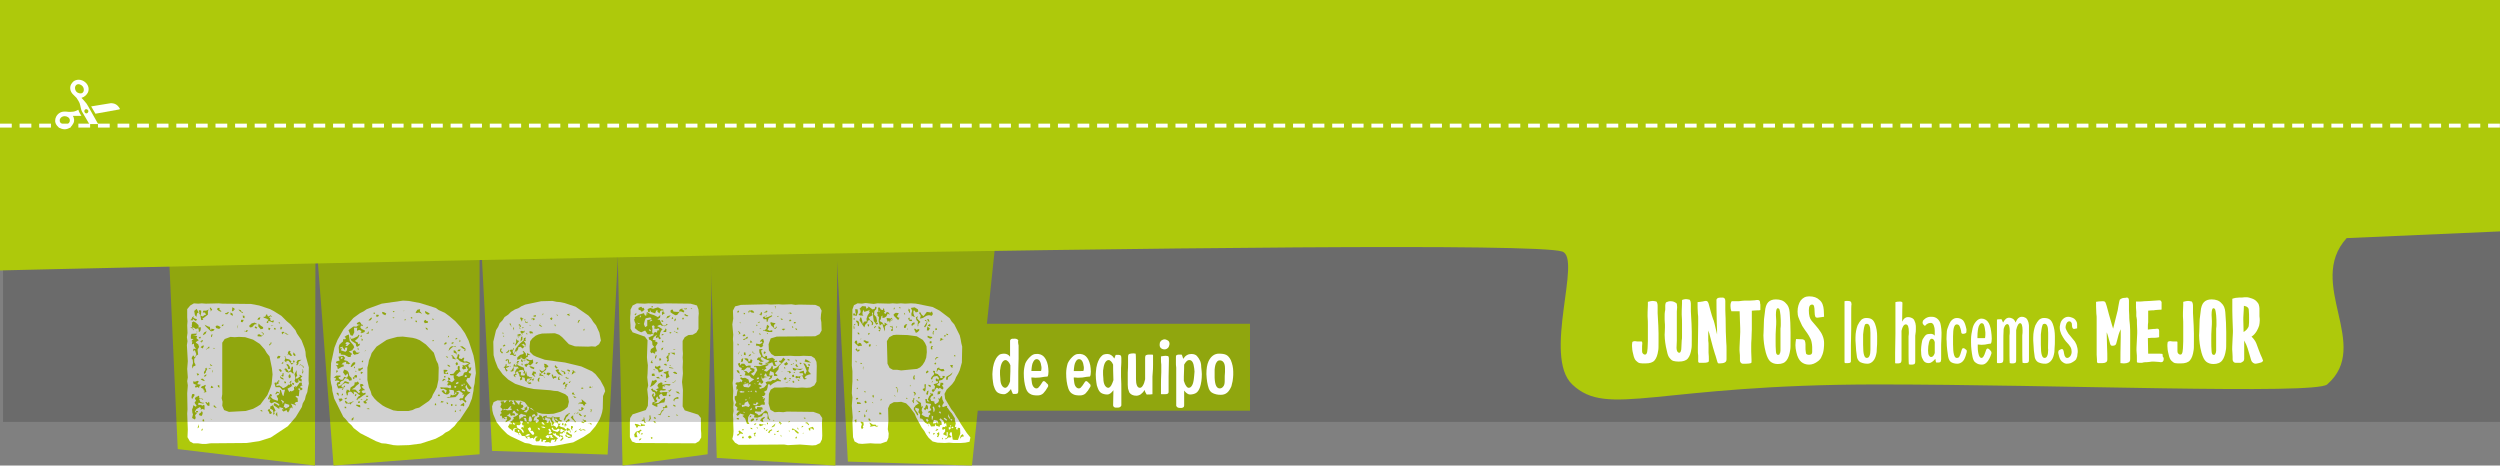 <?xml version="1.0" encoding="utf-8"?>
<!-- Generator: Adobe Illustrator 25.4.2, SVG Export Plug-In . SVG Version: 6.00 Build 0)  -->
<svg version="1.1" id="Capa_1" xmlns="http://www.w3.org/2000/svg" xmlns:xlink="http://www.w3.org/1999/xlink" x="0px" y="0px"
	 viewBox="0 0 820 152.7" style="enable-background:new 0 0 820 152.7;" xml:space="preserve">
<rect x="0" y="0" width="820" height="152.7" fill="#808080" stroke="none"/>
<style type="text/css">
	.st0{clip-path:url(#SVGID_00000153697503256545275320000006215481520055668395_);fill:#AEC90B;}
	.st1{clip-path:url(#SVGID_00000068639408571473209900000011797016511750091936_);fill:#AEC90B;}
	.st2{clip-path:url(#SVGID_00000163767134621909053750000014984511231419137930_);fill:#FFFFFF;}
	.st3{clip-path:url(#SVGID_00000075879314136145916600000000331426507081208757_);fill:#AEC90B;}
	.st4{clip-path:url(#SVGID_00000103955971786034190530000000723633165938807962_);fill:#FFFFFF;}
	.st5{clip-path:url(#SVGID_00000078749234276065536910000010541145648843100052_);fill:#AEC90B;}
	.st6{clip-path:url(#SVGID_00000116955861025476607310000011199036926809781173_);fill:#FFFFFF;}
	.st7{clip-path:url(#SVGID_00000003826737415073566750000015267141977801461131_);fill:#AEC90B;}
	.st8{clip-path:url(#SVGID_00000038389139314148275560000014796729787943392649_);fill:#FFFFFF;}
	.st9{clip-path:url(#SVGID_00000176027155333108658300000007426457024565572527_);fill:#AEC90B;}
	.st10{clip-path:url(#SVGID_00000136408497457404069860000015825043838268414344_);fill:#FFFFFF;}
	.st11{clip-path:url(#SVGID_00000021094355900889266080000011088676657300462228_);fill:#AEC90B;}
	.st12{clip-path:url(#SVGID_00000150088070354977709740000016007085203450256566_);fill:#FFFFFF;}
	.st13{clip-path:url(#SVGID_00000146487982519397254330000007098696601148634244_);}
	.st14{clip-path:url(#SVGID_00000067202491774942340680000002653484566412624807_);}
	
		.st15{opacity:0.2;clip-path:url(#SVGID_00000005253693923968397130000017317431769481038475_);fill:#1D1D1B;enable-background:new    ;}
	.st16{clip-path:url(#SVGID_00000048496805030628061510000006121135983655564724_);fill:#AEC90B;}
	.st17{clip-path:url(#SVGID_00000058557538183500515230000003203226437211018373_);fill:#FFFFFF;}
	.st18{clip-path:url(#SVGID_00000101788214589850392500000015685342835477597589_);fill:#FFFFFF;}
	.st19{clip-path:url(#SVGID_00000017504964041592792380000003852214311800028577_);fill:#FFFFFF;}
	.st20{clip-path:url(#SVGID_00000031901450141769812460000014088038477496177280_);fill:#FFFFFF;}
	.st21{clip-path:url(#SVGID_00000078029807485418429290000004463542536893645233_);fill:#FFFFFF;}
	
		.st22{clip-path:url(#SVGID_00000027596083478089312810000017852802555837142188_);fill:none;stroke:#FFFFFF;stroke-width:1.286;stroke-dasharray:3.856,2.57;}
</style>
<g>
	<g>
		<defs>
			<rect id="SVGID_1_" width="820" height="152.7"/>
		</defs>
		<clipPath id="SVGID_00000054233258636728554780000008255215657990967226_">
			<use xlink:href="#SVGID_1_"  style="overflow:visible;"/>
		</clipPath>
		
			<rect x="305.9" y="106.2" style="clip-path:url(#SVGID_00000054233258636728554780000008255215657990967226_);fill:#AEC90B;" width="104.1" height="28.5"/>
	</g>
	<g>
		<defs>
			<rect id="SVGID_00000150780654694718131840000015654383368060943506_" width="820" height="152.7"/>
		</defs>
		<clipPath id="SVGID_00000063615441848817622800000017546605821060732083_">
			<use xlink:href="#SVGID_00000150780654694718131840000015654383368060943506_"  style="overflow:visible;"/>
		</clipPath>
		<polygon style="clip-path:url(#SVGID_00000063615441848817622800000017546605821060732083_);fill:#AEC90B;" points="54.8,69.8 
			58.3,147.3 103.3,152.7 103.5,69.8 		"/>
	</g>
	<g>
		<defs>
			<rect id="SVGID_00000047059232433762971350000011439672613601788095_" width="820" height="152.7"/>
		</defs>
		<clipPath id="SVGID_00000078042017244527552410000007508541189515188657_">
			<use xlink:href="#SVGID_00000047059232433762971350000011439672613601788095_"  style="overflow:visible;"/>
		</clipPath>
		<path style="clip-path:url(#SVGID_00000078042017244527552410000007508541189515188657_);fill:#FFFFFF;" d="M66.1,141.4v-0.5
			l0.3-0.4l0.1,0.5L66.1,141.4z M64.8,140.5l0.1-0.5l0.3-0.9v0.5l0.1,0.5L64.8,140.5z M66.5,138.2l-0.1-0.5l0.5-0.2l0.1,0.7H66.5z
			 M69.6,137.7l-0.3-0.1l-0.3-0.3l0.3,0.2L69.6,137.7l0.2,0.3L69.6,137.7z M90.4,135.9l0.5-0.8l0.1,1.6L90.4,135.9z M64.3,135.3
			v-0.5h0.6l0.1,0.4L64.3,135.3z M65.5,136.3l-0.3-0.5l0.7-0.5l0.3-0.5l0.3,0.6l-0.1,0.5l-0.2,0.5L65.5,136.3z M86,135l-0.7-0.3
			l0.5-0.2l0.3,0.3L86,135z M90.1,135.6l-0.3,0.5l-0.2-0.4l0.1-0.4l-0.2-0.8l-0.7-0.4l-0.3,0.1l0.1,0.5l0.6,0.6l-0.3,0.5l-0.5-0.1
			l-0.2-0.6l-0.4-0.5l0.2-0.3l0.4-0.1l0.3-0.3l-0.1-0.5l0.9-0.5l0.9,1.8l-0.5,0.4L90.1,135.6z M71,133.8h-0.4l-0.6-0.6l0.2-0.3
			l0.5,0.4v0.4l0.3-0.1V133.8z M93,133.6l0.3-0.1l0.4,0.5l1.1-0.6l0.1-0.6l-1.5-0.5L93,133.6z M68.7,133.1h-0.5l-0.3-0.3l-0.3-0.5
			l-0.3-0.4h0.5l0.2,0.4l0.3-0.3l0.1-0.2l0.3,0.3C68.7,132.1,68.7,133.1,68.7,133.1z M92.3,131.1l-0.1,0.2l0.5,0.7l-0.1,0.5l0.6-0.7
			L92.3,131.1z M88.4,131.1l-0.5-0.2l0.1-0.5l0.1-0.2l0.3,0.3V131.1z M64.2,137.1l-0.3,0.5l-0.9-0.5l0.3-1.2l-0.2-0.5l-0.1-1.1
			l0.3-0.7l0.1-0.7l0.8,0.5l0.3-0.3l-0.7-1l0.5-0.7l-0.4-0.7l0.5-0.7l0.1,0.3l0.5-0.5l0.4,0.1l-0.2,0.4l0.3,0.1l-0.2,0.1l0.5,0.1
			l0.9,0.3l-0.3,0.2l-0.5-0.4l-0.6,0.1l0.4,1l0.7,0.3h0.5l-0.2,0.3l-1.6-0.3l-0.1,0.7h1l0.3,0.3l0.5-0.3l0.3,0.2v1.4l-0.8-0.3
			l-0.5,0.4l0.1-0.5l-0.3-0.5l-1.2,0.7l-0.5,0.9l0.7,0.4l-0.6,0.7L64.2,137.1z M62.8,130.3l0.2-1l0.7-0.1l0.1,0.5l-0.8,1.2
			L62.8,130.3z M90.3,129.2l0.5-0.8l0.8,0.3l-0.1,0.3l-0.5-0.1l-0.5,0.5L90.3,129.2z M98.1,127.2l-0.3,0.5l0.7,0.5l0.1-0.2
			L98.1,127.2z M69.1,127.3l0.2-0.8L70,127l-0.2,0.2L69.1,127.3z M71.5,126.9l-0.1-0.5l0.5-0.1l0.1,0.9L71.5,126.9z M66.6,128.8
			l0.3-0.1l0.3-0.5l-0.4-0.2l-0.1-0.5l-0.8-0.3l0.3-0.5l0.7-0.2l0.4-0.3l0.2,0.2l-0.3,0.7l0.3,0.6l0.2,0.9L66.6,128.8z M93.8,125.7
			h-0.5V125l0.5,0.3V125.7z M95.2,125.1l0.4-0.3l-0.1,0.7l-0.6,0.1L95.2,125.1z M65.4,126.1l0.5,0.1l-0.5,0.5l-0.1,0.5l-0.3-0.1
			l-0.3-0.2l-0.5,0.3l-0.3-0.6l0.7-0.3l-1.1-0.4l-0.2-0.8l0.7,0.1l0.8-0.3L65,125l0.2,0.1l-0.5,0.9L65.4,126.1z M99.4,126.3
			l-0.9,0.4l0.1,0.5h0.5l0.1,0.5l-0.4,0.3l-0.3,0.1h-0.3L98,130l-0.8-0.2l-0.3,0.3l0.7,0.5l0.1,1.2l-0.7,0.1l-0.4,0.5l0.5,0.4
			L97,133l-0.5-0.3l-1.1-0.3l0.4,0.6l0.2,1l-0.5-0.4l-0.4,0.5l-0.5-0.1l0.5,0.3l-0.3,0.5l-0.3,0.5l-0.3-0.3l-0.2-0.5l-1,0.5
			l-0.5-0.5l0.1-0.3l0.5,0.1l-0.4-0.5l-0.6-0.1l-0.4-0.3l-0.1,0.7l-0.4-0.2l-0.7-0.5l-0.8-0.5l0.3-0.7l0.9,0.5l0.5,0.4l0.3-0.3
			l-0.5-0.5l-1.1-0.5l-1.1,0.5l-0.6-0.5l0.3-0.9l-0.6-0.6l0.5-1.1l0.6,0.3l-0.1,0.5h-0.5l0.9,0.9l1.6,0.6l0.1-0.7l-0.5-1l0.7-0.3
			l0.4-0.7V128l0.3-0.1l0.6,1.8l0.3,0.2l0.2-1l0.3-1.1l-0.9,0.1l-0.5-0.6l-0.3-0.3h-1.4l-0.4-1.4l0.6-0.2l0.1,0.5l0.1-0.5l0.7-0.8
			l0.2,0.5l-0.5,0.1l0.3,0.5l-0.9,0.5l0.1,0.4l0.9-0.2l0.7,0.5h0.3l-0.1,0.3l0.5,0.1l0.9-0.5l0.6-0.5l0.1-0.2l0.4,0.2l0.2-0.6
			l0.5,0.3l0.3-0.5l0.5,0.3l-0.2,0.5l-0.5-0.3l-0.2,0.2l0.4,0.6l-0.3-0.2l-0.3,0.3l-1.1,0.6l0.6,1.1l0.4-0.4l0.4,0.2l0.8-0.5
			l-0.1-0.9l0.5-0.3l0.3-0.1l-0.2,0.3l-0.1,0.3l0.7-0.7l0.7-1H99v0.8H99.4z M66.5,124.2l0.5,0.5l0.2,0.3l-0.5-0.1l-0.6-0.3l-0.3-0.3
			L66.5,124.2z M94.8,124.1l-0.2-0.8l0.3-0.5h0.3l0.2,0.9L94.8,124.1z M67.1,123.6l-0.2-0.3l0.7-0.5l0.3,0.2l-0.2-0.1l-0.1,0.4
			L67.1,123.6z M64.8,123.2l-0.3-0.7H65l0.3,0.4L64.8,123.2z M92.3,123.8l0.6,0.2l0.1,0.6l-0.5-0.3l-0.3-0.1l-0.3-0.3l0.1-0.5
			l0.3-0.3l0.3-0.1l0.1-0.6l0.3-0.1v1.1l-0.3,0.1l-0.5-0.3l-0.1,0.3L92.3,123.8z M99.4,122.3l-0.2,0.3l-0.1-0.5l0.3-0.7l0.1,0.5
			L99.4,122.3z M98.8,123.8l-0.3,0.3l0.5,0.4l-0.1,0.7l-0.7-0.3l-0.3-0.7v1.2l-0.8,0.2l-0.5-0.7l0.3-0.8l-0.3-1.4l0.7-1.3v1.1
			l0.2,0.7l-0.5,0.6l0.3,0.5l0.7-0.5l0.5-0.4l-0.5-0.5l0.5,0.1l0.7,0.5L98.8,123.8z M99,121.3l0.3-0.1l0.1,0.2l-0.3,0.1L99,121.3z
			 M69.9,121.3l-0.1,0.4l-0.1,0.6l-0.1-0.6L69.9,121.3z M92.5,121.7L92,122l-0.2-0.3l-0.2-0.2l-0.2-0.3l0.6-0.1L92.5,121.7z
			 M68.4,120.8h0.4l0.5,0.2h-0.7L68.4,120.8L68.4,120.8z M67.8,121.3v0.3l-0.2-0.1l-0.1,0.7l-0.6,0.5V122l0.5-0.7l-0.1-0.4l0.4-0.3
			l0.1,0.3L68,121L67.8,121.3z M95.3,121.9l-0.7,0.3l-0.8-0.3l-0.3-0.7l-0.4-0.1l0.7-0.3l0.7,0.8l0.1,0.4l0.7-0.5l0.4-1.2h0.4v1.5
			l0.3,0.7l-0.6-0.1l-0.2-0.3L95.3,121.9z M99.4,120.6l-0.2-0.6l-0.7-0.3l-0.5,0.4l0.5-0.6l0.9,0.5l0.3,0.5L99.4,120.6z M94.3,120.2
			l-0.3-0.5v-0.3l0.5,0.1l0.5,0.7l0.2,0.7l-0.5,0.2l-0.3-0.3l0.1-0.6L94.3,120.2z M69.7,120h-0.6l-0.3-0.7L69.7,120l0.4,0.3
			L69.7,120z M92.3,119.4l0.3-0.5l0.3-0.3v0.6L92.3,119.4z M96.4,118.1l0.3,0.6l-0.4,0.3l-0.2-0.5L96.4,118.1z M97.2,119l0.3-0.7
			l0.3-0.2l1.1-0.1l-1,0.7v0.6l-0.5,0.6l-0.3-0.4l0.4-0.1L97.2,119z M93.3,116.8l0.3,0.1l0.1,0.6l0.3,0.2l0.9,0.2l0.5,0.5l0.2,0.2
			l-0.3,0.4l0.5,0.1h0.5l-0.6,0.5l-1.1-1.3l-0.7,0.1l0.1,0.5l-0.7-0.5l0.3-0.9L93.3,116.8z M90.9,117.1l0.4-0.4l0.7,0.1l-0.3,0.7
			l-0.8,0.1C90.9,117.6,90.9,117.1,90.9,117.1z M63.2,117.9l-0.3-0.1v-0.5l0.4-0.7l0.3,0.1l0.1,0.5l0.4-0.4l0.1,0.3l-0.5,0.6v1.1
			l0.5,1l-0.3,0.2l-0.5,0.2l-0.2,0.7l-0.1-0.3L63,120l0.3-0.9L63.2,117.9z M96.2,115.6l0.3,0.2l0.2,0.3l0.3,0.4l-0.3,0.3l-0.5-0.4
			V115.6z M95.4,115.4l-0.3,0.1l0.2,0.4l0.5,0.7l-0.4,0.2l-0.5-0.4l-0.4-0.2l-0.3,0.4l0.1-0.3l0.2-0.3l-0.1-0.3l0.4-0.7L95.4,115.4z
			 M69.8,114.2l0.4-0.1l0.4,0.3l-0.5-0.1L69.8,114.2z M68.1,114.3l-0.3,0.3l-0.3,0.1l1.1-1.1l0.1,0.6L68.1,114.3z M65.8,113.9
			l0.3-0.3l0.5-0.3l0.3,0.1l-0.4,0.9L65.8,113.9z M88.8,112.6l-0.2-0.2h0.6l-0.8,1l-0.1-0.5L88.8,112.6z M66.6,111.7l-0.4,0.6
			l-0.7-0.2L66,112l0.2-0.5L66.6,111.7z M65.3,111l-0.1-0.3l0.5-0.3l0.2,0.5L65.3,111z M86.2,131.6l-0.8,1.1l-1.1,0.7l-1.3,0.7
			l-2.4,0.7l-5.5,0.3l-1.6-0.6l-0.6-1.4l0.1-1.3l-0.3-1.2l0.2-1.3v-16.9l0.8-1.2l1.9-0.7l1.4,0.1l1.4-0.1l2,0.1l2.6,0.8l2.2,1.4
			l1.6,1.8l0.7,1.2l0.9,1.1l0.8,3.9l0.2,2l-0.3,3.2l-0.4,1.2l-1,2.4l-0.9,1.2L86.2,131.6z M69.2,110.2l0.2-0.5l0.3-0.1l-0.1,0.5
			l-0.1,0.5l-0.2-0.1L69.2,110.2z M62.6,110.2l0.2-0.7l1.8-0.1l-0.3,0.5l-1.1,0.2h0.6l0.9,0.1l-0.3,0.7l0.8,0.7l-0.7,0.4l-0.3,0.4
			l0.8,0.5l0.3,0.9l-0.5,0.9l0.2,1.6l-0.9,0.5l0.3-0.6l-0.5-1.4l-0.5,0.5v-0.9h0.9l-0.6-0.8l-0.1-0.9l-0.7,0.3l0.2-1l-0.3-0.1
			l0.3-0.4l0.4-0.3l-0.9-0.1L62.6,110.2z M94.7,109.8l-0.7-0.1l-0.5-0.4l-0.3-0.1l0.3-0.1L94.7,109.8z M85.6,108.8l0.6,0.3l0.3,0.3
			l0.1,0.2l-0.9,0.8l-1.2-0.1v-0.5l0.5-0.2l0.9,0.5l0.5-0.5L85.6,108.8z M93.3,109.3l-0.3-0.1l-0.5,0.5l-0.1-0.8l0.6-0.1L93.3,109.3
			z M67.4,109.5l-0.9,0.5l0.4-0.9l0.9-0.5L67.4,109.5z M64.6,109.3l-0.1-0.7l0.2,0.2L64.6,109.3z M80.5,108.8l0.3-0.5l0.6,0.1
			l-0.5,0.5l-0.7-0.2l0.1-0.3L80.5,108.8z M90,107.5l0.5,0.3l-0.1,0.3l-0.6-0.1L90,107.5z M88.1,108.2l-0.1-0.7l0.7,0.1l-0.3,0.7
			L88.1,108.2z M92.1,107.1l0.5,0.4l-0.4,0.6l-0.3-0.2L92.1,107.1z M84.4,107.5l-0.3,0.3l-0.6-0.3l0.3-0.5L84.4,107.5z M71.9,107.9
			l-1-0.3l-0.2-0.5l0.3-0.3h0.5l0.9,0.5L71.9,107.9z M89.1,107l-0.3-0.3l0.3,0.1l0.3-0.1l0.3-0.1L89.1,107z M78.1,106.4l-0.1,1.4
			l-0.1-0.6L78.1,106.4z M70.4,108l-0.4,0.5l-0.8,0.2l-1.7-1.6l-0.4-0.6l1.2,0.6l0.5,0.1l0.2,0.9l0.3,0.3v-0.6l0.5,0.1L70.4,108z
			 M72.8,106.6l0.5-0.3l-0.1,0.6l-0.5,0.1L72.8,106.6z M86.3,107.3v0.5l-0.8,0.2l-0.8-1l0.1-0.9l0.7,0.7L86.3,107.3z M82.5,106.1
			l1-0.3l0.9,0.5l-0.9,0.1l-0.8,0.9l-0.7,0.1l-0.3-0.5L82.5,106.1z M91.7,105.7l0.2,0.3l-0.3,0.1l-0.3-0.3L91.7,105.7z M63,107.3
			l-0.1-0.5L63,106l-0.1-0.2l0.6-0.4l0.7,0.4l0.9,0.8l0.1,1.2l0.2-0.5l0.5,0.1l-0.1,0.9l-0.2,0.4l-0.4,0.2v-0.5l-0.1-0.6l-0.5-0.1
			l-0.3,0.3l-0.4-0.3l-0.5-0.3l-0.4,0.1l0.5,0.5l0.1,0.4l-0.3-0.3l-0.2-0.4l-0.4-0.1l-0.3-0.1L63,107.3z M79.9,104.9l-0.1,0.4
			l-0.3,0.4l-0.5-0.1l0.1-0.7C79.1,104.9,79.9,104.9,79.9,104.9z M84.7,104.3l0.7-0.3l-0.2,0.8l-0.8,0.1L84.7,104.3z M62.8,104.7
			l0.3-0.7l0.5-0.3l-0.2,0.5l0.5,0.3l0.7,0.2l-0.3,0.6l-0.7-0.4l-0.3-0.4l-0.1,0.6l-0.8-0.1L62.8,104.7z M80.2,104.4l-0.5-0.2
			l-0.1-0.7l0.6,0.1V104.4z M87,103.9l0.3-0.7l0.3-0.1l0.2,0.6l0.3,0.1l0.7-0.4l0.5,0.6l-0.6-0.3l-0.5,0.5l0.5,0.1l-0.1,0.5l0.3,0.5
			l1-0.2l-0.3,0.7l-1.3-0.5H88v0.5l-0.3,0.2l-0.3-0.3l0.7-0.8l-0.7-0.4l-0.9-0.3l-0.1-0.3L87,103.9L87,103.9z M75.6,102.5l0.7,0.4
			l0.1,0.7l-0.8-0.4C75.6,103.2,75.6,102.5,75.6,102.5z M73.9,102.7h0.3l0.5-0.3l0.4-0.1l-0.2,0.4l-0.4,0.4l-0.7-0.1L73.9,102.7z
			 M79.1,101.8l-0.1,0.3l0.7,0.3l-0.2,0.3l-0.9-0.7l-0.4-0.5L79.1,101.8z M64.5,101.3l0.7,1.3l0.3-0.1l-0.3-0.5l0.3-0.3l0.5,0.2v0.6
			l-0.2,1l0.7,0.3l0.5-0.4l0.6-0.2l-0.4-0.7h-0.7l0.2-0.6h0.9l0.9-0.4l-0.3,0.5v1.2l-1.3,1l-0.5,0.3l0.3,0.4L66,105l-0.3-1.6
			l-0.5-0.9l-0.5,0.2l-0.2,0.7v0.5l-0.4-0.3l-0.2-0.4l-0.2-1.2L64.5,101.3z M71.8,102l-0.6-0.5l0.2-0.5H72v0.7l0.5,0.2l0.1,0.4
			L71.8,102z M76.2,100.8l0.6,0.3l0.3,0.5l-0.4-0.1l-0.1,0.5l-0.5,0.1L76.2,100.8z M68.9,100.8l0.7,0.7l-0.5,0.7v-0.5l-0.3-0.6
			L68.9,100.8z M101.3,120.5l-1-3.7l-0.1-1.4l-0.3-1.2l-1-2.6l-1.5-2.2l-0.5-1.1l-1.7-2l-1.1-0.9l-1.8-1.8l-2.4-1.5l-1.3-0.7
			l-3.6-1.2l-2.7-0.5L73,99.6l-1.3-0.1l-4.2,0.1l-1.3-0.1L65,99.6l-1.4-0.1l-1.2,0.7l-1,1.2v2.7l0.1,1.3l-0.1,1.3l0.1,2.5l-0.2,1.4
			l0.2,1.3l-0.2,1.3l0.3,5.3l-0.2,2.5l0.2,2.8l-0.2,1.2l0.2,1.4l-0.2,2.6l0.1,5.3l-0.1,1.3l0.2,5.3l-0.1,2.5l0.8,1.4l1.1,0.6h1.5
			l1.4,0.2h1.3l1.4-0.2l11.8-0.1l4.2-0.6l3.8-1.2l5.6-3.7l2.6-3l2-3.3l0.3-1.2l0.7-1.2l0.3-1.3l0.5-1.2l0.2-1.4l0.3-1.4l-0.1-1.1
			L101.3,120.5z"/>
	</g>
	<g>
		<defs>
			<rect id="SVGID_00000005241221622176970590000015579121164384800944_" width="820" height="152.7"/>
		</defs>
		<clipPath id="SVGID_00000162340415564922492780000016876687124473040014_">
			<use xlink:href="#SVGID_00000005241221622176970590000015579121164384800944_"  style="overflow:visible;"/>
		</clipPath>
		<polygon style="clip-path:url(#SVGID_00000162340415564922492780000016876687124473040014_);fill:#AEC90B;" points="102.9,68.4 
			109.4,152.7 157.3,149 157.3,68.4 		"/>
	</g>
	<g>
		<defs>
			<rect id="SVGID_00000089557095589831551000000002825551132208785569_" width="820" height="152.7"/>
		</defs>
		<clipPath id="SVGID_00000003816749658359983220000004603061741978081409_">
			<use xlink:href="#SVGID_00000089557095589831551000000002825551132208785569_"  style="overflow:visible;"/>
		</clipPath>
		<path style="clip-path:url(#SVGID_00000003816749658359983220000004603061741978081409_);fill:#FFFFFF;" d="M117.1,137.8l-0.1-0.1
			l0.3,0.2L117.1,137.8z M116.8,137.6l0.2-0.3L116.8,137.6L116.8,137.6z M115.9,137.6l-0.5,0.4l-0.1-0.6l0.7-0.6L115.9,137.6z
			 M149.2,135.2v-0.5l0.3-0.1l0.1,0.4L149.2,135.2z M150.7,134.8l0.3-0.7v0.3l0.1,0.5L150.7,134.8z M120.6,134.2l-0.8-0.2l0.4,0.1
			l0.7-0.2l0.4,0.3L120.6,134.2L120.6,134.2z M113.1,133.9l-0.1-0.5h0.5l0.1,0.5H113.1z M149.4,133.1l-0.2-0.3l0.5-0.1l0.1,0.3
			L149.4,133.1z M117.7,133.5l-0.9-0.5l0.1-0.3l1.2,0.2l0.1,0.7L117.7,133.5z M148.4,133.1l-0.4,0.1l-0.1-0.6l0.5-0.1V133.1z
			 M142.6,132.9l0.1-0.7l0.3,0.3l0.1,0.4H142.6z M152.1,133.3l-0.5-0.3l-0.4,0.1l-0.2-0.2l0.5-0.4l0.7-0.4l0.1,0.8L152.1,133.3z
			 M146.9,132.6l-0.4-0.3v-0.4l0.5,0.3L146.9,132.6z M145.2,132h-0.7l0.3-0.5l0.8,0.3L145.2,132z M118.1,131.7l-0.1,0.4l-0.6,0.1
			l0.2-0.6L118.1,131.7z M115.8,131.9l-0.4,0.1l-0.4,0.7l-0.4-0.4l-0.3,0.1l-0.3-0.1l-0.5,0.1l-0.4-0.7l0.3-0.3l0.4,0.5l0.4,0.3
			l0.7-0.2l0.8-0.3l0.3-0.1L115.8,131.9z M118.4,131.2l-0.1-0.3l0.7,0.3H118.4z M119.1,131.8l0.6-0.4l0.3-0.1l0.3-0.6l0.4,0.5
			l-0.5,0.2l-0.3,0.2l0.4,0.4l-0.1,0.3l-0.5,0.1L119.1,131.8z M111.6,131.7l-0.3,0.1l0.1-0.3l-0.4-0.7l1.1-0.1l0.3,0.5L111.6,131.7z
			 M113.7,130.4l0.1,0.3l-0.6,0.3l-0.2-0.3L113.7,130.4z M120.1,129.8h0.7l-0.1,0.4l-0.7-0.1L120.1,129.8L120.1,129.8z M144,130
			l-0.4-0.3l0.4-0.4l0.3,0.4L144,130z M116.4,129.4l0.5-0.2l-0.1,0.6l-0.4,0.2V129.4z M112.5,129.6l-0.5,0.1l0.1-0.3l0.4-0.4V129.6z
			 M110.4,129.1l0.1-0.3l0.5,0.1l0.1,0.7l0.1,0.2l-0.3-0.1l-0.3-0.4L110.4,129.1z M114.9,128.1l-0.2-0.3l-0.2-0.1l-0.1,0.5
			L114.9,128.1z M151.4,128.1l1.1,0.3l0.1-0.4l-0.9-0.4L151.4,128.1z M149,127.1l0.5,0.1l0.2-0.5l-0.6-0.2L149,127.1z M112.7,126.8
			l0.3-0.4l0.2,0.4l-0.5,0.4V126.8z M151.9,126.5l-0.2-0.4l-0.4,0.1l0.1,0.5L151.9,126.5z M152.3,125.8l-0.5,0.2l0.7,0.2
			L152.3,125.8z M149.5,125.6l0.1,0.4l0.4-0.1l0.4-0.2l-0.1-0.5L149.5,125.6z M115.3,128.6l-0.5-0.2l-0.7,0.4v0.7l-0.3,0.3l-0.3-1.2
			l0.3-0.8l-0.2-0.3l0.5,0.5l0.4-0.2h0.1l0.2,0.2l0.2-0.9l1.2-0.8l0.2-1.1l0.3,0.3l0.7-0.4l0.4,0.7l-1,0.8l-0.4,0.5l-0.5,0.3
			l-0.5,0.3l1.2,0.1l1.1,1.2l0.5-0.5l-0.5-0.4l0.4-0.4l0.3-0.4l-0.3-0.7l0.1-0.7l0.7,0.1l0.4,0.4l-0.7,0.4l0.4,0.5l0.7,0.6l-0.1,0.1
			l-0.6,0l-0.4,0.5l0.5,0.5l0.8-0.2v0.5l-0.6,0.3l-1.5,1.1l-0.5,0.1v0.5l-0.4-0.3l0.6-0.9l0.7-0.4l-0.7-0.4l-0.6-0.6l-0.9-0.3l0.1,1
			L115.3,128.6z M145.6,124.2l0.5,0.3v0.3l-0.3-0.2l-0.6,0.5l-0.1-0.4L145.6,124.2z M118.2,124.2v0.4l-0.5-0.3L118.2,124.2z
			 M147.6,124l0.1,0.7l-0.7-0.2l-0.1-0.7L147.6,124z M146.1,123.3v0.5h-0.4l-0.1-0.4L146.1,123.3z M153.2,123.3l-0.5-0.3l-0.2,0.2
			l-0.1,0.5l0.6-0.1L153.2,123.3z M116.3,124.1l-0.3,0.3l-0.3-0.5l0.6-0.5l0.1-0.4l0.7,0.1v0.7H116L116.3,124.1z M118.4,121.9
			l0.7,0.3l-0.7,0.5l-0.1-0.5L118.4,121.9z M117,121.9l-0.6-0.1l0.3-0.2L117,121.9l0.3,0.3L117,121.9z M110.8,121.9l-0.5,0.4v-0.8
			h0.4L110.8,121.9z M146.3,121.3l0.5,0.1l-0.2,0.4L146,122l0.3,0.6l0.6-0.5l0.1,0.6l-1.4-0.1l-0.1-1.3
			C145.5,121.3,146.3,121.3,146.3,121.3z M112.4,127.9l-0.3-0.2l0.4-0.3l-0.3-0.1l-1.3,0.1l-0.5-1.4l0.4-0.7l0.3,0.1l0.3-0.4
			l-0.8-0.2l-0.7,0.1l-0.1-0.3l0.5-0.2l-0.3-0.5h-0.6l0.9-0.7h1.4l-0.1,0.5l-0.5-0.1v0.5l0.7,0.5l0.7-0.1l0.4-0.9l0.9,0.3l0.4-0.7
			l-0.2-0.7l-0.7,0.7l-0.8-1.1l0.4-0.9l0.3,0.1l0.7,0.3l0.4,0.5l0.3,1.2l0.7,0.7l0.1,0.7l-0.8,0.2l-0.4-0.6l-1-0.3l-0.6,0.8L112,125
			l-0.5,0.5l0.1,0.4l-0.7,0.2v0.4h0.7l1-0.8l0.5-0.7l0.7,0.2l0.8,0.3l-0.3,0.4l-1.1-0.3l-0.8,0.5l-0.3,0.1l-0.1,0.7l0.7,0.3
			l-0.1,0.3L112.4,127.9z M153.4,128.4l0.9,0.3l-0.9,0.7l-0.9,1.1l-0.1,0.5l0.6,0.6l-0.1,0.2l-0.2,0.3l-0.7-0.7l-0.5-0.3l-0.4,0.3
			l-0.5-0.4l0.5-0.4l0.5,0.1l0.3-0.3l0.1-0.3l0.3-0.7l-0.7,0.1l0.2-0.5l-1.2-0.9l-1,0.3l0.3,0.1l0.7,0.3l-0.7,1l-0.5,0.1l0.4,0.3
			l-1,0.1l-1.4,0.1l-0.5,0.1l-0.5-0.2h0.4l0.3-0.1h0.5l0.2-0.4v-0.4l0.7,0.3l1.2-0.5l-0.1-0.8l-0.3,0.6l-0.5,0.4l0.2-0.7l-0.2-0.7
			l-1.5-0.2l0.2,0.9l-0.5,0.6l-0.6,0.1l-0.8-0.3l-0.7-0.7v-0.3l0.7-0.1l0.5,1l0.3-0.4l0.1-0.6l-1-0.5l-0.9,0.1l-0.2-0.6l1.1,0.1h1.2
			l1,0.3l0.3-0.4l-0.1-0.6l-0.4-0.1l-0.6,0.2l-0.2-0.5l0.4-0.4l-0.1-0.3l-0.5,0.1l0.6-0.7l1.1,0.7l0.9-0.8l-0.3-0.8v-0.7h-0.9
			l-0.3-0.1v-0.3l1.1-0.1l0.7-0.9l0.3-0.3l0.5-0.1l-0.1-0.6l0.1-0.6l0.5-0.1l0.1,0.7l-0.1,0.3l0.5,1.1l-0.3-0.3l-0.6,0.6l-0.7,0.7
			l0.9,0.5l1.4-0.5l0.2-0.7l0.3-0.3l0.7-0.1l0.3-0.6l0.5-0.8l0.7-0.1l-0.2,0.9l-0.7,0.5l0.1,0.4l0.8,0.3L154,124h-0.7l-0.4,0.9
			l1,1.4l0.8,1l-0.7,0.5l-0.5-0.4l-0.3-0.5l-0.1-0.7l-0.5,0.7L153.4,128.4z M117.5,121.5l0.1-0.7l0.5,0.1l0.9-0.4v0.5l-0.8,0.4
			l0.1,0.3L117.5,121.5z M116.4,120.7l-0.3,0.1v-0.4l0.3-0.2V120.7z M149.7,119.8l-0.1,0.1l-0.2-0.3L149.7,119.8z M147.7,120.2
			l-0.4,0.1l-0.5-0.4v-0.3l0.3,0.1l0.5,0.3L147.7,120.2z M113.5,119l0.3,0.4h-0.3V119z M115.8,120l-0.5,0.4l-0.3-0.1l0.3-0.7
			l0.5-0.7l0.7-0.1v0.6L115.8,120z M149.7,119.8l-0.3-0.6l0.5-0.5l0.4,0.8L149.7,119.8z M119,118.9l-0.4-0.4l0.5-0.3v0.4L119,118.9z
			 M112.4,117.1H112l-0.3,0.4l0.5,0.3L112.4,117.1z M147,117.4l-0.5-0.2l-0.3-0.4l0.6,0.2L147,117.4z M110.2,119.1l0.1-0.5l0.5-0.2
			l0.6-0.1L111,117l1.6-0.3l0.6,0.7l-0.4,0.7l1.1,0.3l0.5,0.5l0.5,0.3l-0.7,0.3l-0.7-0.5l0.1-0.4l-1.1,0.4l-0.5,0.6l0.7-0.1
			l-0.1,0.2l0.3,0.4l-0.9,0.3l-1.2,0.7l-0.2-0.9l-0.5-0.3l0.8-0.2l0.1-0.4L110.2,119.1z M154,118.9l0.3,0.3l-0.7,0.5l0.1,0.6
			l0.3,0.5l-0.6,0.3l-0.3-0.7l-0.5-0.3l0.3,0.8l-0.9,0.3l-0.5-0.5l0.3-0.4l-0.1-0.6l0.7,0.2l1-0.5l0.5-0.1l-0.7-0.3l-0.7-0.1
			l-0.4,0.1l-0.7-0.3l-0.5-0.2l-0.7-0.7l-0.5-0.3l-0.3,0.4l-1-0.3v-0.7l-0.5-0.2l0.5-0.2l0.6,0.7l0.3,0.5l0.4-0.2l0.3-0.5l0.2-0.9
			l0.5,0.3l-0.2,1.1l0.9,0.3l0.5-0.5l0.4,0.1l-0.3,0.9l0.3,0.3l0.8-0.1L154,118.9z M148.8,115.6v-0.7l0.5,0.1l0.5,0.7l-0.1,0.8
			l-0.1-0.5L148.8,115.6z M116.8,116.2l-0.5,0.2l-0.5-0.4l-0.1-0.9l0.7-0.2l0.6,0.8l0.7-0.1l0.1-0.2l0.2,0.2l-0.4,0.1v0.4
			L116.8,116.2z M120,114.8l-0.1,0.3l-0.5,0.2l0.2-0.1l0.2-0.2L120,114.8z M151.1,114.6l-0.3,0.6H150l0.3-0.5L151.1,114.6z
			 M117.7,114.6l-0.3,0.2l-0.1-0.5l0.1-0.3L117.7,114.6z M111.8,114.9l1.5,0.5l0.5-0.5l0.1-0.9h-0.4l-0.4,0.1l0.1,0.4l-0.2,0.3
			l-0.4-0.6l-0.4-0.1L111.8,114.9z M152.7,114.4v0.5l-0.3,0.3l-0.2-0.3l0.5-0.1l-0.9-0.5l-0.9-0.7h0.8L152.7,114.4z M112.5,114
			l-0.1-0.3l-0.9,0.3l0.2,0.3L112.5,114z M147.4,114.2l0.5-0.5l0.3-0.1l1.1-0.1l0.7,0.7l-0.3-0.3l-0.9-0.3l-0.8,0.6l-0.9,0.9
			L147.4,114.2z M148.2,112.3h0.7l-0.3,0.4l-0.5,0.1L148.2,112.3z M145.8,112.6l0.3-0.3l0.5,0.1l-0.3,0.5l-0.7,0.1L145.8,112.6z
			 M113.9,113.5l0.9-0.9l-0.7-0.4l-0.6,0.1l-0.2,0.5l0.5,0.1l-0.5,0.5L113.9,113.5z M150.7,111.9l0.1-0.5l0.3,0.5l-0.5,0.3
			L150.7,111.9z M141.9,111.6l0.4-0.1l-0.1,0.4h-0.4L141.9,111.6z M118.9,111.2l0.1,0.3l-0.3,0.4l-0.1-0.4V111L118.9,111.2z
			 M149.6,110.8l0.5,0.3l-0.5,0.2h-0.3L149.6,110.8z M142.7,128.2l-0.7,1.2l-0.4,1l-0.9,1.1l-3.2,2.2l-1.2,0.3l-1,0.5l-1.3,0.3h-3.6
			l-1.4-0.2l-2.4-1l-1.1-0.6l-1.8-1.4l-0.9-0.9l-0.9-1.2l-0.3-1.1L121,127l-0.5-2.4v-4l0.3-1.2l0.2-1.2l0.5-1.2l0.4-1.2l1.6-2.1
			l3.3-2.2l0.9-0.3l2.6-0.7l1.8-0.1l3.2,0.4l1.2,0.3l1.2,0.5l2,1.4l2.6,2.7l0.8,2.5l0.6,1.2l0.2,1.2l-0.1,4l-0.5,2.4L142.7,128.2z
			 M147,110.1l0.3,0.2l-0.4,0.5L147,110.1z M118.7,110.4l-0.5,0.1l0.1-0.4l0.4-0.1V110.4z M115.9,111l1.4-0.7l0.3-0.5l0.3,0.1
			l-0.4,0.9l-0.5,0.5l-0.6,0.5l0.4,0.3l0.5,0.2l0.2,0.6l0.6-0.2l-0.2,0.6l-0.8,0.5l-0.3-0.4l-0.1-0.7l-1.4-0.9l-0.4-0.8v-0.4
			l0.3,0.3l-0.3,0.3L115.9,111z M111.3,113.1l0.6-0.6l0.6-0.5l0.1-0.8l0.6,0.1l0.3-0.4l-0.5-0.4l0.7-0.5l0.7-0.3l0.1,0.6l0.2,1.5
			l1.2,1.4l0.3,0.7l-0.7,1l-1.1,0.4l0.5,0.3l0.6,0.5l-0.4,0.4l-0.1,0.6h-0.7l-1.3-0.7l-1.2-0.1l-0.1-0.5l-0.5,0.1v-0.6l-0.1-1.4
			L111.3,113.1z M120,109.4l0.5-0.2l0.5-0.6l-0.1,0.9L120,109.4z M122.4,108.1l-0.2,0.3l-0.5-0.1l0.3-0.3L122.4,108.1z M140.3,108.3
			l-0.6-0.4l-0.1-0.5l0.6,0.3L140.3,108.3z M120.1,107.5l0.5-0.4l0.1,0.3l-0.3,0.3h-0.7L120.1,107.5z M115.9,107.1h0.6l0.3,0.1
			l0.7-0.5l0.7-0.1l-0.3-0.1l-0.7-0.1L117,106l0.9-0.5l0.5,0.5l0.1,0.4l0.6,0.2l-0.3,0.4l-0.4-0.3l-0.2,0.7l0.4,0.5l1.1,0.5
			l-0.1,0.5l-1,0.4L118,109l0.5,0.1v-0.6l-0.7-0.3l-0.7,0.3V108l0.1-0.5h-1.1l0.1,1.5l-0.5,1.1L115,110l-0.7-1.7L115.9,107.1z
			 M123.9,105.2l-0.1,0.5l-0.4,0.3l0.1-0.5L123.9,105.2z M136.3,105.1l0.4,0.1l0.1,0.5l-0.5-0.1V105.1z M139.6,104.9l0.3,0.4
			l0.5,0.1l-0.1,0.5l-1,0.1l-0.3-0.7L139.6,104.9z M133.1,104.8l-0.2,0.3l-0.3-0.1l0.3-0.4L133.1,104.8z M142.2,104.6l0.1,0.3
			l-0.5-0.1l-0.1-0.3L142.2,104.6z M129.1,104.1h0.3l-0.3,0.3l-0.4-0.2L129.1,104.1z M121,104.9l0.3-0.3l0.5-0.5l0.2,0.3l-0.4,0.6
			l-0.7,0.2L121,104.9z M135.2,104v0.5l-0.4-0.1l-0.1-0.3L135.2,104z M123.5,103.2l0.8,0.1l-0.3,0.6l-0.7-0.1L123.5,103.2z
			 M122.9,102.5l0.1,0.4l-0.4,0.1l-0.1-0.4L122.9,102.5z M125.9,102.4l0.8,0.4l-0.3,0.6l-0.9-0.4l-0.2-0.7L125.9,102.4z M139.4,102
			l0.8,0.4l0.7,0.4l-0.1,0.3l-0.6,0.1l-0.7-0.5L139.4,102L139.4,102z M129.1,102l0.4,0.3l-0.5,0.1l-0.2-0.2L129.1,102z M132.9,101.7
			l-0.4,0.2v0.3l-0.1-0.3L132.9,101.7z M136.9,101.6l0.9-0.2l-0.1,0.7l0.4,0.4l0.3,0.5l-0.5-0.3l-0.6-0.2l-0.6,0.2l-0.4-0.2
			L136.9,101.6z M155.8,119.3l-0.5-2.7l-1.6-4.9l-1.2-2.4l-1.4-2l-1.8-2l-1.9-1.6l-1.5-1.1l-2-0.9l-1-0.7l-5.1-1.6l-3.8-0.7
			l-1.8-0.1l-7,1l-4.9,1.8l-1,0.7l-1.2,0.6l-2.2,1.6l-3.2,3.7l-2,3.5l-1,2.5l-1.1,5.1l-0.2,5.3l0.2,1.4l0.3,1.2l0.1,1.2l0.6,2.5l3,6
			l0.8,0.8l0.9,1.1l1,0.9l0.7,0.9l2.2,1.7l5.1,2.6l1.9,0.7l1.4,0.1l2.4,0.5l1.4,0.1l3.7-0.1l3.9-0.5l4.9-1.6l2.2-1.2l1-0.8l1.2-0.6
			l1.8-1.6l0.9-1.2l0.9-0.9l2.9-4.4l1-2.5l0.5-2.5l0.1-1.2l0.3-1.3l0.1-1.4l0.3-1.9L155.8,119.3z"/>
	</g>
	<g>
		<defs>
			<rect id="SVGID_00000016758422913664447870000001538240019603119524_" width="820" height="152.7"/>
		</defs>
		<clipPath id="SVGID_00000164512570212933967920000009145954117882512783_">
			<use xlink:href="#SVGID_00000016758422913664447870000001538240019603119524_"  style="overflow:visible;"/>
		</clipPath>
		<polygon style="clip-path:url(#SVGID_00000164512570212933967920000009145954117882512783_);fill:#AEC90B;" points="157.1,66.4 
			161.4,147.9 199.3,149.1 203.6,66.4 		"/>
	</g>
	<g>
		<defs>
			<rect id="SVGID_00000001645163200398852220000005192058172742267799_" width="820" height="152.7"/>
		</defs>
		<clipPath id="SVGID_00000157296780876464492980000001072893682683215536_">
			<use xlink:href="#SVGID_00000001645163200398852220000005192058172742267799_"  style="overflow:visible;"/>
		</clipPath>
		<path style="clip-path:url(#SVGID_00000157296780876464492980000001072893682683215536_);fill:#FFFFFF;" d="M181.3,142.8l-0.5-0.1
			l-0.7,0.1l-0.6-0.1l-0.6,0.6l0.7,0.4l0.5-0.1l-0.1-0.5l0.7,0.1l-0.3,0.3l1.2,0.2l-0.5-0.5v-0.4H181.3z M186.2,142.6l-0.3-0.3
			l-0.2,0.2l0.1,0.3l0.4,0.4l0.3,0.1l0.8-0.1l-0.3-0.3L186.2,142.6z M172.8,142.5l-0.2,0.3l-0.6,0.3h0.8l1-0.4l-0.2-0.4L172.8,142.5
			z M187.5,143.4l-0.9,0.3l-0.3-0.1l-0.2-0.3h-0.4l-0.3-0.4l0.3-0.6l0.1-0.7l0.3,0.1l0.9,0.7l0.6,0.2L187.5,143.4z M189,141.6
			l-0.6,0.3l-0.1-0.4l0.1,0.3l0.3-0.4l0.4-0.3L189,141.6z M170,141.6l0.3,0.2v-0.7l-0.5-0.1L170,141.6z M179.9,142.1l0.4,0.3
			l0.5-0.3l0.3-0.3l-0.5-0.2l0.1-0.4l-0.4-0.6l-0.5,0.3l0.5,0.6L179.9,142.1z M191.7,141.2l-0.5-0.2l-0.7,0.3l-0.7-0.5l0.5-0.1
			l-0.1-0.3l0.3,0.2l-0.3,0.3l0.4,0.1l0.8-0.2l0.8,0.3L191.7,141.2z M169.7,140.6l-0.3-0.1l-0.6-0.1l-0.3,0.4v0.1l0.5-0.2
			L169.7,140.6z M176.3,140.3l0.5,0.8l0.2-0.1v-0.3l-0.1-0.3L176.3,140.3z M187.2,141.7l0.1,0.3l-0.3-0.3l-0.3-0.8l-0.5,0.6
			l-0.4-0.7l0.2-0.5l0.9,0.5L187.2,141.7z M183.6,140.9l-0.3-0.3l-0.4,0.1l-0.4,0.3l-0.9-0.1l-0.3-0.7l-0.4,0.3l0.5,0.7l1.4,0.5
			l0.7-0.5L183.6,140.9z M173.9,141.3l0.3-0.3l-0.1-0.6l-0.3-0.3l-0.7,0.5l0.6,1l0.9,1h0.4l0.2-0.3V142l-0.5-0.7L173.9,141.3z
			 M177.4,140l0.7,0.3l0.6,0.1l0.2-0.2l-0.7-0.3L177.4,140z M187.9,140.3l-0.3,0.3l0.2,0.7l-0.5-0.7v-0.9l0.6,0.1V140.3z
			 M185.8,139.3l0.1,0.3l-0.4-0.2v0.4l-0.3,0.1v-0.8l0.3-0.3L185.8,139.3z M184.5,138.7l0.3,0.1v0.7l-0.5-0.1L184.5,138.7z
			 M193.9,139.4l-0.5-0.6l-0.6,0.1l0.2-0.1l0.5-0.1l0.6,0.3L193.9,139.4z M168.6,138.7l-0.3-0.1l-0.1,0.5l0.7,0.2l0.1-0.4h-0.4
			V138.7z M177.8,139.3h0.9l-0.5-0.7l-0.5-0.2v0.5l0.6,0.2L177.8,139.3z M173.5,138.6l-0.7-0.1l0.4,0.5L173.5,138.6z M191.4,138.4
			l0.2,0.3l-0.1,0.1l-0.4-0.1l-0.4-0.2l0.1-0.3L191.4,138.4z M170.9,140.5l0.3-0.5l0.6,0.3l-0.1-0.6l0.3-0.1l-0.6-0.1l-0.3-0.7h0.3
			l0.1-0.7l-1-0.1l0.3,0.8l-0.2,0.5l-0.3,0.2l-0.7-0.1l-0.2,0.3l0.3,0.4l-0.1,0.2l1.3,0.7l0.7,1.1l0.2-0.5l-0.3-0.6L170.9,140.5z
			 M191.9,138.4l-0.3,0.2l0.1-0.2l-0.3-0.5l-0.3-0.1l0.1-0.3l0.4,0.3l0.6,0.1l0.1,0.4L191.9,138.4z M185.5,138.3l0.6-0.5l0.3-0.4
			l0.5,0.3l-0.1,0.3l-0.3,0.3l-0.2-0.3l-0.4,0.6L185.5,138.3z M182.6,138h0.5l-0.6-0.7h-0.7l0.3,0.3L182.6,138z M171.7,137.1
			l0.3,0.4l0.1,0.6l0.7,0.2l-0.3-1.2H171.7z M168.3,136.9l-0.3,0.2l0.1,0.4h0.5L168.3,136.9z M182,137.9l-0.3-0.5l-0.1-0.5l-0.3-0.4
			l-0.1,0.4l-0.1,0.9l0.8,0.9v-0.1l0.1,0.1l0.3-0.3L182,137.9z M173.4,138.2l0.8,0.1l0.3-0.5l-0.2-0.9l-0.5-0.5l-0.3,0.6l-0.1,0.5
			l0.1,0.3l-0.2,0.2L173.4,138.2z M178.3,136.5l0.5-0.1l0.6-0.1l-0.1,0.5l0.3,0.1h0.9l0.3,0.2l0.1-0.3l0.3-0.3l0.9,0.4l1.5-0.1
			l-0.1,0.6l0.2,0.4h0.5v0.5l-0.6-0.1l-0.3-0.3l-0.4,0.7l0.4,0.5l0.5-0.3l-0.1,0.5l-0.7,0.3l0.1-0.4l-0.3-0.5l-0.4-0.2l-0.5,0.3
			l-0.1-0.1h-0.1l-0.1,0.4l-0.5,0.4L181,139l-0.1-0.5l-0.5-1.2l-0.8-0.1l-0.7-0.4l-0.1,0.6l-0.7,0.3L178,137L178.3,136.5z
			 M188,136.2v0.9l0.6,0.9l0.3,0.3l-0.3,0.3l-0.2-0.5l-0.6-0.5l-0.6-0.7l0.3-0.3L188,136.2z M192.2,136.1l-0.3,0.8l-0.5-0.5
			L192.2,136.1z M175.7,136.4l-0.4-0.6l-0.7,0.3l-0.1,0.8l0.5-0.3L175.7,136.4z M190.3,135.7l0.3,0.4l0.3,0.3l-0.4,0.1l-0.2-0.2
			l-0.4-0.3l-0.1-0.4L190.3,135.7L190.3,135.7z M170.4,137.6l0.7-0.7l0.5-0.1v-0.3l1,0.1l-0.2-0.5l-0.7-0.1l-0.8-0.3l-0.7,0.6
			l0.1,0.6L170.4,137.6z M185.6,136.2l1.2-0.8l0.1,0.5l-0.3-0.2l-0.3,0.7l-0.5,0.4l-0.5,1.1l0.1,0.3l-0.5-0.6L185.6,136.2z
			 M188.8,135.2l-0.3,0.6l-0.3,0.1L188.8,135.2z M189.1,135.5l0.6-0.3l-0.2-0.2l0.3,0.2l-0.6,0.6L189.1,135.5z M169.2,136.5l0.7-0.5
			l0.1-0.3l-0.5-0.1l-0.5-0.5l-0.1-0.3l-0.4-0.1l-0.3,0.4l-0.1,0.5l0.5-0.1l0.3,0.3v0.4l-0.5,0.2l0.1-0.3l-0.8,0.3l-0.3-0.2
			l-0.1-0.7l-0.5,0.5l-0.6,0.2l0.4,0.2l0.7,0.5l0.3,0.2l0.3-0.2l0.3,0.2l0.3-0.3L169.2,136.5z M194.2,134.4l-0.2,0.3l-0.1,0.5
			l-0.3-0.1l0.3-0.3l-0.3-0.5l0.9,0.1H194.2z M170.1,134.6l-0.4-0.5l-0.3,0.3l0.6,0.5L170.1,134.6z M190.6,133.6h0.3l0.3,0.1
			l0.3,0.3l-0.4,0.5l-0.7,0.3l-0.6-0.2l0.1-0.4l0.4,0.3l0.1,0.1l0.3-0.3L190.6,133.6z M167.5,133.6l0.3-0.1l-0.4-0.3l-0.9,1
			l-1.2-0.1l-0.3,0.5l0.8-0.3l0.5,0.3l1.4-0.1l0.2-0.4l-0.5-0.1L167.5,133.6z M183.6,142.8l0.9,0.1l0.1,0.2l0.2,0.7l-0.4,0.5
			l-0.4,0.3l-0.3-0.2l0.5-0.5l0.4-0.6H184l-0.1-0.3l-0.4,0.4l-0.2-0.4l-0.8-0.3l-0.3-0.7l-0.2,0.2l-0.3,0.1l-0.4-0.3l0.1,0.5
			l1.6,1.3l-0.1,0.1l-0.3,0.2l-0.3,0.7l-0.6,0.1l0.3-0.3l0.1-0.6l-0.4,0.3l-0.7-0.1l-0.3,0.5l-0.1,0.6l-0.7-0.3l-1.1,0.1l-0.2-0.2
			l0.5-0.3v-0.3h-0.9l-0.2,0.6l-0.5-0.1l0.1-0.7l-0.3-0.3l-0.2,0.5l-0.3,0.4l-0.9,0.1l-0.3-0.4l0.1-0.8l0.7-0.3l-0.7-0.2l-0.8,1
			v-0.5l-1.2,0.2l0.1-0.5l-0.8-0.1l-0.1,0.5l0.3,0.1l-0.3,0.1L172,143h-0.8l-0.7-1.1l-0.4,0.2l0.2,0.3l0.1,0.4l-0.3-0.3l-0.1-0.3
			l-0.2-0.2l-0.3-0.1l-0.7-0.3v-0.9h-0.1l0.1-0.1l-0.2-0.1l-0.2,0.2l-0.3,0.7l-0.5-0.6l-0.3-0.1l-0.7-0.7l0.7-1.2l0.3,0.5l0.3-0.5
			l-0.7-0.4l0.9-0.5l0.2-0.7l-0.3-0.3l-0.3-0.3l-0.1,0.5l-0.2,0.6l-0.5,0.3l-0.3,0.1l-0.5,0.3l-0.3,0.1l0.1-0.5l0.5-0.3l-0.2-0.2
			V137l0.2-0.3l-0.7,0.1l-0.5,0.3h0.5l0.1,0.3h-0.4l-0.1-0.3l-0.4,0.2l-0.3-0.6v-0.4l-0.5,0.2v-0.7l0.5-0.3l-0.4-0.5l0.5-0.5
			l0.1-0.3l-0.7-0.7l0.4-1l-0.3-0.5v-0.3l1.1-0.1v0.5l0.4-0.1l0.5-0.6l0.7-0.1l0.1,0.6l0.7-0.5l0.6,0.7l-0.3,0.4l0.5,0.1l0.5,0.2
			l-0.2-0.6l-0.3-0.5l0.3-0.4l0.1,0.1l1.4,1.5v-0.3l0.3-0.9l0.8,0.2l-0.6,0.2l0.1,0.6l0.6,0.1l0.2,0.6l-0.5,0.5l-0.5-0.1l0.6,0.6
			l0.7,0.1l0.2-0.4l-0.3-0.3l0.6-0.2l0.3-0.3l0.1-0.2l0.1,0.4l-0.2,0.3l0.3,0.4l-0.5,0.3l-0.5,0.3l-0.3,0.3l0.5,0.1l0.4,0.1l0.4-0.6
			l0.3-0.3l0.1-0.7l0.9,0.2l0.8,0.8l0.8,0.5l0.3,0.4v0.6l-0.5,0.4l-0.3-0.1l-0.3,0.7L175,138l1-0.1l-0.4,0.4l0.4,0.4l0.6-0.4
			l0.2-0.4l-0.3-0.4l-0.4-0.1l0.1-0.4l0.7-0.3l-0.2-0.5l0.8,0.1l0.7,0.9l0.5,0.4l0.9,0.5l-0.3,0.2v0.1l0.2-0.1l-0.3,0.3l0.6,0.1
			l0.3-0.7l0.3-0.1l-0.1,0.3l0.5,0.7l0.1,0.9l0.5-0.3l0.8,0.4l0.3,0.5l0.7-0.8l0.1-0.3l0.3,0.5l0.4,0.2l1.1,0.3l0.3,0.5l0.3-0.1
			l0.1,0.5l-0.6,0.1l-1.2-0.7l-0.3,0.5l0.2,0.3l-0.3,0.3l0.6,0.1l0.7-0.5l0.6,0.6l-0.3-0.1l-0.4-0.1l-0.3,0.5h-0.9L183.6,142.8z
			 M192,132.5l-0.4,0.7l-0.5-0.7l-0.7-0.1l-0.3-0.2l-0.1,0.3l-0.3,0.1l0.2-0.5l1-0.2l-0.1-0.7l-0.1-0.3l1.7,1.4L192,132.5z
			 M188.7,130.4l-0.2,0.2l-0.1-0.2L188,130h0.3l0.5,0.2l0.3,0.4L188.7,130.4z M187.7,128.8h0.6l-0.1,0.5l0.4-0.1l-0.2,0.3l-0.8-0.2
			L187.7,128.8z M190.8,127.1l0.5,0.1v0.3h-0.7L190.8,127.1z M193.6,126.7l0.4,0.4l0.2-0.2l0.3-0.1l-0.2,0.2l-0.9,0.3l-0.1-0.4
			L193.6,126.7z M186,126.1l-0.1,0.2l-0.1,0.6l-0.3,0.3l-0.1,0.5l-0.3-0.3l0.4-0.3v-0.3l-0.2-0.1l0.1-0.5l0.6-0.4l0.3,0.3
			C186.3,126.1,186,126.1,186,126.1z M184.7,125.7l0.5-0.5l0.3,0.5l-0.3,0.3l-0.6,0.2L184.7,125.7z M186.9,125.6l-0.4-0.1l0.3-0.3
			l0.4-0.3L186.9,125.6z M175,124.6l-0.2,0.5l-0.3-0.7l0.7-0.3L175,124.6z M174.2,124.6l-0.5,0.2l-0.3,0.1l-0.1,0.3l-0.3,0.3
			l1.1-0.1l0.2,0.4l-0.8,0.2l-0.6-0.6l1.1-1.1l0.5-0.1L174.2,124.6z M177,124.2l-0.2,0.4l0.1,0.6l-0.4-0.1l-0.2-0.5l0.3-0.6l0.4-0.2
			L177,124.2L177,124.2z M185.9,124.2l-0.5-0.3l0.5-0.3V124.2l0.2-0.3h0.3l0.1,0.3H185.9z M178.5,123.8v-0.3l0.3,0.4L178.5,123.8z
			 M183.3,124.6l-0.3-0.1l0.1-0.7l0.4-0.5l-0.1,0.9l0.4,0.3L183.3,124.6L183.3,124.6z M181.8,124l-0.3,0.3l-0.2-0.3l-0.3-0.6v-0.7
			l0.5,0.4l-0.3,0.4l1.2-0.1l0.1,0.5L181.8,124z M180.4,122.7l-0.5,0.5l-0.7-0.5l0.4-0.5l0.8,0.1l0.2,0.3L180.4,122.7z M186.7,122.7
			l-0.3-0.3l0.1-0.3l0.1,0.3L186.7,122.7z M178.5,122.8l-0.2-0.3l0.2-0.4l0.5,0.4L178.5,122.8z M175.3,123.1l0.3,0.5l-0.3-0.1
			l-0.9-0.7l0.3-0.5l0.1-0.5l0.9,0.2l0.2,0.9l-0.3-0.4l-0.4,0.1L175.3,123.1z M184.6,121.7l0.6,0.2l0.3,0.5l-0.1,0.2l-0.4,0.2
			l-0.1-0.7l-0.7-0.3l-0.1-0.4L184.6,121.7z M187.7,121.7l0.3-0.4l0.1,0.3l0.4,0.3l0.3,0.1l-0.2,0.3l-0.3-0.2l-0.1,0.3l-0.7,0.5
			l0.2-0.8l0.3-0.3L187.7,121.7z M186.3,121.2l0.7,0.3l-0.2,0.5l-0.7-0.5l-0.3-0.1L186.3,121.2z M183.1,122.7l-0.9-1.3l0.9-0.3
			l0.3,0.5l-0.3,0.1l0.5,0.5l0.6,0.7l0.5,0.5l-0.6-0.3L183.1,122.7z M175.3,120.6l-0.2,0.5l-1-0.4l-0.5-0.6l0.8,0.1L175.3,120.6z
			 M182.3,119.7v0.3l0.3,0.3l0.4,0.3l-0.3,0.1l-0.2,0.2l-0.3-0.3l-0.3-0.5L182.3,119.7z M172.2,124.8l-0.1-0.9l-0.9-0.2l0.1,0.8
			l-0.4,0.1l-0.3,0.2v-0.7l0.3-0.2l-0.5-0.5l-0.1-0.6l-0.3-0.5l-0.1-0.3l-0.3-0.2l-0.2,0.2l-0.3,0.5l0.3,0.1l0.1,0.3l-0.6,0.1
			l0.1,0.3l0.1,0.5l-0.6-0.5v-0.5l0.5-0.1v-0.9l0.6-1l0.5,0.2l-0.2-0.7l-1.4-0.1v0.6l-0.1,0.9l-0.8,0.2l-0.4-0.5l0.4,0.3l0.3-0.4
			l0.5-0.8l0.1-0.9l0.6-0.4l-0.3,0.4l0.3,0.3l0.4-0.1l-0.2-0.2l0.4-0.4h0.4l-0.3,0.3l-0.3,0.1l1.1,0.5l1.2,0.5l0.2,1l0.3,0.3
			l-0.3,0.8l-0.4-0.4l0.3-0.4l-0.1-0.2l-0.3-0.4l-1,0.1l-0.5,0.4l0.1,0.1l0.8,0.1l-0.1,1.1l1.2,0.1l0.6-1.4l0.2,1.1l0.3,0.6l0.3-0.1
			l0.3,0.3l1,0.1l-0.5,0.3l-1.2,0.1l-0.2,0.5l-0.1,0.6L172.2,124.8z M178,122.2l-0.5,0.3v0.4l0.5,0.1l0.5,0.5l-0.5-0.2l-1.2-0.1
			l0.2-0.3v-0.4l0.1-0.2l0.2,0.3l0.2-0.2v-0.3l-0.3-0.2l-0.3-0.7l0.9,0.6l0.6-0.3l0.6-0.7l-0.5-0.5l0.1-0.5l-0.2-0.5l0.7,0.1
			l0.8,0.7l-0.3,0.4l-0.3-0.1l-0.2,0.9L178,122.2z M171.3,119.2l0.2,0.7l-0.6-0.5L171.3,119.2z M167.2,120.2l-0.2-0.4l-0.1,0.5
			l-0.6,0.3l-0.4,0.1l0.1,0.3l0.5,0.5l-0.3,0.4l-0.4-0.5l-0.2-0.7l-0.7-0.3l0.3,0.1l0.6-0.5v-0.4l0.3-0.3l0.1,0.6l-0.3,0.3l0.5-0.1
			l1-0.1l0.1,0.3L167.2,120.2z M176.2,118.7l0.2,0.3l-0.5,0.4l-0.3-0.3L176.2,118.7z M170.3,118.4l-0.3,0.5l-0.7,0.3l0.1-0.1
			l0.3-0.7L170.3,118.4z M170.9,118.3l0.1-0.4h0.3l0.1,0.5l0.1,0.4l-0.4-0.1L170.9,118.3z M166.3,117.8l0.7,0.2l-0.1,0.3l0.1,0.7
			l0.5-0.3v0.5l-0.7,0.1l-0.2-0.8l-0.1-0.5l-0.5,0.5l-0.2-0.4L166.3,117.8z M169.3,115l-0.2,0.3l-0.3,0.3l-0.3,0.7l0.4,0.1l0.6-0.3
			V116h0.1l-0.1-0.5L169.3,115z M174.3,118.1l0.5-0.2l0.1,1.1l-1,0.9l-0.5-0.4l-0.4,0.3l-0.3,0.6l-0.5-0.3l-0.2-0.5l0.7-0.3h0.5
			l0.5-0.7l-0.9-0.4l-0.9,0.3l-0.3-0.3l0.7,0.1l0.5-0.1v-0.3H172l-0.3-0.1l-0.7-0.4l-0.1-0.6l-0.2,0.9l-0.6,0.2l-0.5,0.1l0.1-0.8
			l0.9-0.8l1.1-0.3v-0.6l-0.3-0.2l0.3-0.2l0.8,0.9v0.7l0.3-0.1l0.2-0.9l0.3,0.3l0.7,0.5l-0.8-0.1l-0.1,0.3v0.4l-0.5,0.1l-0.3,0.5
			l-0.3,0.1l0.3,0.1l0.3-0.3l0.5,0.2l0.5,0.3L174.3,118.1z M166.1,115.5l0.6-0.4l0.1-0.4l0.3,0.3l-0.4,0.6l-0.7,0.2L166.1,115.5z
			 M164,115.2l0.1-0.8l0.2-0.1h0.3l-0.2,0.6l-0.1,0.3l0.4,0.1l0.3,0.5l-0.4,0.1L164,115.2z M165.1,113.3l0.4-0.3l0.3,0.3l-0.3,0.2
			l-0.3,0.2l-0.3-0.3L165.1,113.3z M168.6,112.9l-0.3-0.3l0.3-0.3l0.1,0.3L168.6,112.9z M168.1,112.5l-0.3-0.3L168.1,112.5
			L168.1,112.5z M169.3,112.3v-1l0.4-0.4l-0.3,0.4l0.4,0.4l0.5,0.1l-1.2,1.6l-0.2-0.2L169.3,112.3z M168.4,116.1l0.4-0.7l0.1-0.3
			l0.3-0.8l1.2-1.5l1.4-1.2v-0.7l0.7-0.2l-0.2,0.7l0.2,0.5l-0.4-0.1l-0.3,0.1l0.3,0.3l0.4,0.7l-0.3,0.5h0.4l-0.2,0.3l-0.6-1
			l-0.2,0.2L171,113l1.1,0.7l-0.1,0.4l0.1-0.3l-0.3-0.1l-0.1,0.4l-0.3,0.2l-0.7-0.6l-0.8,0.3l0.1,0.4l-0.5,0.9l0.1,0.5l-0.2,0.1v0.1
			l-0.1,0.1l-0.1,0.3l-0.1,0.4l-0.5-0.1l-0.5-0.3h-0.9l0.5-0.7l-0.5-0.7l0.3-0.3h0.8v-0.5l0.3,0.1l-0.2,0.5l-0.3,0.3L168.4,116.1z
			 M170.9,110.5l0.5-0.1l-0.1,1.1l-0.6,0.5l0.1-0.6l0.1-0.7V110.5z M165.4,110.3l-0.2,0.2l-0.2-0.3l0.1-0.2v0.1L165.4,110.3z
			 M169.5,109.9l0.7-0.3l0.5-0.1l0.3,0.5l-0.1,0.4l-0.1-0.3l-0.1-0.4l-0.3,0.5l-0.3,0.5l-0.6-0.3l0.6,0.1l0.1-0.3L169.5,109.9z
			 M172.5,109.6l0.3-0.5v0.3l0.2,0.1l0.3,0.1H172.5z M164.9,109l0.2,0.2v0.4l-0.3-0.3L164.9,109z M173.7,108.6l0.9,0.2l0.3,0.6
			l-0.4-0.1l-0.5,0.1l-0.3-0.2V108.6z M171.5,109.9l-0.9-1.1l0.5-0.3l0.6,0.2l0.4-0.3L172,109l-0.7,0.3L171.5,109.9z M191.4,108
			l0.3-0.2v0.5l-0.3,0.2V108z M171.4,107.7l-0.2-0.3l0.7-0.1L171.4,107.7z M168.6,107.3v1.1l-0.2-0.5l-0.1-0.3L168.6,107.3z
			 M167.8,107l-0.3,0.1l0.3-0.3V107z M174.1,106.8l-0.3,0.1l-0.1-0.4L174.1,106.8z M182,106.4l0.2,0.2l0.1,0.5l-0.5-0.5L182,106.4z
			 M170.4,106.3l0.3,0.3l0.2,0.5l-0.2,0.1l-0.4,0.3l0.4,0.2l-0.1,0.3l-0.3-0.5l0.3-0.7h-0.4l-0.1-0.3L170.4,106.3z M176.8,106.6
			l0.5-0.5l0.1,0.3l-0.2-0.2l-0.2,0.4l0.4,0.1l0.5,0.5l-0.5-0.1l-0.5-0.3L176.8,106.6z M167.4,106l0.1,0.3l0.2,0.5l-0.3-0.1
			l-0.3-0.5L167.4,106z M172.8,105.8l0.3-0.3h0.1l-0.3,0.5l-0.6-0.2l-0.1-0.5l0.3,0.2L172.8,105.8z M189.5,105.7l0.3-0.7l0.5-0.1
			l-0.7,1.1l-0.2-0.5L189.5,105.7z M172.4,104.9l-0.3,0.3l-0.1-0.6L172.4,104.9z M174.7,104.4h0.5l0.3,0.3l-0.7,0.4l-0.1-0.6
			l-0.3,0.3l-0.2-0.2L174.7,104.4z M181,104.1l0.2,0.3l-0.2,0.5l0.2,0.1l-0.5-0.1l-0.3-0.5L181,104.1z M171,104.1l0.4,0.3l0.4-0.1
			l-0.4,0.3l-0.1,0.5l-0.2,0.4l-0.1-0.4l-0.3-0.5l-0.1-0.4h0.4V104.1z M175.7,103.3l0.1,0.5l-0.7,0.1l-0.2-0.3L175.7,103.3z
			 M182.9,103.3l0.1,0.3l-0.3-0.1l-0.2-0.4L182.9,103.3z M186.2,103l0.9-0.1l-0.5,0.3l0.3,0.3l-0.3,0.2l-0.2-0.4l-0.5,0.1L186.2,103
			z M177.8,103.3l0.3-0.5l0.2,0.2l-0.7,0.5L177.8,103.3z M198.5,128.3l-0.3-1.2l-1.3-2.4l-1.6-2l-1.1-0.9l-3.5-1.6l-5.4-1.3
			l-6.6-0.9l-2.8-1l-1-0.5l-1.1-1.1l-0.1-1.8l0.2-1.7l0.7-0.9l1.1-0.9l0.9-0.4l1.2-0.3l4.2-0.1l1.4,0.5l1,0.8l2.2,2.3l2,0.7l4.3,0.1
			l1.2-0.1l1.2,0.1l1.2-0.8l0.6-1.2l-0.5-2.6l-1.1-2.4l-0.9-1.1l-0.7-1.1l-0.9-1l-4.2-2.9l-3.6-1.2l-1.4-0.3l-1.2-0.1l-1.4-0.3
			l-3.7,0.1l-5.2,1.1l-1.2,0.5l-1.1,0.7l-1.1,0.4l-1.3,0.8l-0.9,0.9l-1.2,0.8l-0.7,1.1l-0.9,0.9l-0.5,1.2l-0.7,1.1l-0.9,3.8l0.1,4.4
			l0.5,1.8l0.9,2.3l1.6,2.2l1.8,1.7l2.3,1.4l3.7,1.2l2.4,0.5l5.4,0.4l1.2,0.2l1.3,0.1l2.4,1l0.9,0.8l0.3,1.7l-0.4,1.7l-1.1,0.9
			L184,135l-2.4,0.7l-1.8,0.1l-2-0.1l-1.5-0.4l-1-0.5l-1.2-0.7l-1-0.9l-1-1.3l-1.3-0.5l-5-0.1l-1.3,0.1l-1.3-0.1l-1.3,0.6l-0.5,1.4
			l0.1,1.4l0.3,1.2l1.1,2.6l1.6,2l1.9,1.9l1.1,0.7l4.7,2.2l1.4,0.2l1.2,0.5l2.8,0.2l1.9,0.2l2.1-0.1l6.4-1.2l3.4-1.8l2.1-1.4
			l1.8-2.1l1.3-2.1l0.5-1.2l0.4-1.3l0.2-1.2l0.1-4.1L198.5,128.3z"/>
	</g>
	<g>
		<defs>
			<rect id="SVGID_00000054261596085079857080000016553519502634655662_" width="820" height="152.7"/>
		</defs>
		<clipPath id="SVGID_00000152261775415368133520000004661970120516282512_">
			<use xlink:href="#SVGID_00000054261596085079857080000016553519502634655662_"  style="overflow:visible;"/>
		</clipPath>
		<polygon style="clip-path:url(#SVGID_00000152261775415368133520000004661970120516282512_);fill:#AEC90B;" points="204.2,152.7 
			232.1,149 233.9,71.3 202.3,69.8 		"/>
	</g>
	<g>
		<defs>
			<rect id="SVGID_00000130643398793516917580000017574468828846464679_" width="820" height="152.7"/>
		</defs>
		<clipPath id="SVGID_00000147942614503612955100000018257879338676983963_">
			<use xlink:href="#SVGID_00000130643398793516917580000017574468828846464679_"  style="overflow:visible;"/>
		</clipPath>
		<path style="clip-path:url(#SVGID_00000147942614503612955100000018257879338676983963_);fill:#FFFFFF;" d="M210.2,144.2l-0.6,0.3
			l0.1-0.5l0.7-0.3L210.2,144.2z M213.6,144l-0.2-0.9l0.1,0.3h0.4l0.2,0.3L213.6,144z M210.4,142.5h-0.3l0.2-0.1l0.1-0.3l0.3-0.1
			l0.1,0.4L210.4,142.5z M209.1,143.4h-0.9l-0.2-0.9l0.6-0.9l1-0.3l0.5-0.4l0.4,0.2l-0.7,0.6l0.1,0.7l-0.5-0.5l-0.5-0.3l-0.1,0.8
			L209.1,143.4z M210.7,139.7l-0.5,0.1h-0.4l-0.4-0.1l-0.3,0.5l-0.3,0.1l-0.3-0.7l-0.3-0.3l0.1-0.3l1,0.2l0.8,0.5l0.2-0.5l-0.3-0.5
			l0.7,0.5l0.8,0.1l0.1,0.3L210.7,139.7z M215.2,139.1l-0.1-0.4l-0.5-0.1l-0.3-0.5l0.6,0.1l0.3,0.7V139.1z M214.4,137.1l0.2-0.3
			l0.3,0.1l0.3,0.3l-0.3,0.2L214.4,137.1z M211.3,138.6l-0.1-0.5L211,138l-0.5,0.1v-0.3l0.7-0.3L211,137l0.3-0.1l0.1,0.5l0.1,0.9
			l0.5,0.5L211.3,138.6z M219.4,136.8l-0.4-0.3l0.3-0.1l0.5,0.2L219.4,136.8z M212.7,138.2l0.1-0.3l0.3-0.7l-0.1-0.9l0.3-0.1
			l0.2,1.1L213,138L212.7,138.2z M221.9,136.3l-0.1-0.4l0.4,0.2l0.3,0.2H221.9z M217.1,135.1l-0.5,1.1l-0.9-0.2l0.8-0.2l0.5-1.1
			l0.6-0.4h0.3L217.1,135.1z M217.5,134l-0.1-0.5l0.6,0.1l0.4-0.7l0.4,0.2l0.1,0.6l-0.7,0.1L217.5,134z M221.1,133.3l-0.3-0.3
			l0.1-0.3l0.6,0.3l0.2,0.3H221.1z M222.5,130.8h-0.8l-0.5,0.4v0.5l-0.3-0.3l0.1-0.5l0.5-0.4l0.7-0.3l0.4,0.2L222.5,130.8z
			 M219.6,130l-0.3-0.4l0.5-0.2l0.1,0.5L219.6,130z M222.1,128.9l-0.5-0.5l0.9,0.1l0.5,0.7L222.1,128.9z M214.8,128.1l0.6,0.4
			l0.3-0.5l-0.5-0.2L214.8,128.1z M220.2,127.8l-0.2,0.3l-0.5,0.5l-0.7,0.1l-0.2,1.1l-1.1,0.1l-0.3-0.5l-0.3-0.3l-0.7,0.5v0.4
			l0.3,0.6l-0.2,0.3l-0.6-0.3l0.2-0.5l-0.5,0.1l-0.3,0.7l0.5,0.5l-0.3,0.5l-0.7,0.2l0.1,0.3l0.5-0.2h0.7l1.1-1l1.1-0.8l0.1,0.5
			l-0.1,0.4l-0.2,0.7l-0.9,0.1l-1.4,0.5v0.9l-0.8-0.3l-0.9-0.5l0.1-0.7l0.8-0.3l-0.5-1l-0.5-1l0.4-0.7l0.3,0.2l-0.2,0.7l0.3,0.2
			l0.4-0.6l-0.2-0.8l-0.7-0.2l-0.6-0.8l0.5-0.3l0.4,0.6h0.5l0.6-0.5l0.5-0.1l-0.1-0.5l-0.3-0.3l0.3-0.7l0.9-0.5l0.5,0.2l-0.1,0.6
			l1.4-0.2h1.1l0.3,0.2l-0.5,0.3l-0.9-0.2l-0.7,0.1l0.2,0.5l-0.7-0.3l-0.1,0.9l1.1,0.2l-0.1,0.3l-0.8,0.1l-0.7-0.1l-0.5,0.3l0.4,0.5
			l0.7-0.2h1.4l0.8-0.1l-0.5-0.6l0.4,0.2l0.5-0.4l0.5,0.1L220.2,127.8z M218.7,125.2l-0.5,0.1l-0.3-0.3h0.4L218.7,125.2z
			 M220.7,125.4h0.4l0.3-0.5l0.3-0.2l-0.3,0.5l-0.5,0.4l-0.5-0.1L220.7,125.4z M213.6,125.8l0.3-1l0.5,0.1l0.8-0.4l0.3,0.6l-1,1.1
			l-1.1,0.7l-0.4-0.1h0.3L213.6,125.8z M215.2,123.7l0.8-0.1l0.5,0.5l0.4,0.3l-0.3-0.2l-0.3-0.1h-0.7L215.2,123.7z M216.6,123
			l0.5-0.1l0.3,0.6l-0.5-0.1L216.6,123z M214.8,123.3h-1v-0.7l0.8-0.1L214.8,123.3z M221.2,122.5l-0.5-0.4l0.7-0.2l0.7,0.5l-0.1,0.3
			L221.2,122.5z M218.4,124.2l0.1-0.3l-0.1-0.3l0.1-0.5v-0.3l-0.3-0.3l-0.5-0.1v-0.3l0.7-0.2l0.9-0.3l-0.1,0.8l0.4,1.2L218.4,124.2z
			 M214.5,121.4l-0.3-0.3l0.5,0.1l0.3,0.2L214.5,121.4z M220.5,120.6l0.5,0.3l-0.7-0.1l-0.8-0.1v-0.3L220.5,120.6z M217,121.9
			l-0.9,0.3l-0.2-0.6l-0.2-0.4l-0.9-0.5l0.1-0.8l0.2,0.3l0.5,0.1l0.9-0.4l0.2,0.6l-0.5,0.4l0.1,0.3l0.4,0.1l0.7-0.1l0.1,0.3
			L217,121.9z M219.6,120l0.1-0.2l0.3-0.1l-0.1,0.3L219.6,120z M218.5,119.3l0.3,0.6l-0.7-0.1l-0.4-0.4L218.5,119.3z M214.1,118.9
			l-0.2,0.3l-0.5-0.3l0.4-0.7l0.3,0.1l-0.3,0.1L214.1,118.9z M216.2,117.6l0.5-0.1l0.2,0.6l-0.6,0.2L216.2,117.6z M214.8,117.5
			l0.1-0.5l0.2-0.5h0.3l-0.1,0.5l-0.2,0.6L214.8,117.5z M221.4,115.7l-0.1,0.3l0.1,0.4l-0.7-0.3l-0.7-0.4l-0.4,0.3v0.6l-0.3-0.1v1.3
			l0.1,0.5l-0.5,0.4l-0.2-0.4l0.3-0.4l-0.2-0.3l-0.3-0.4l0.4-0.5l0.4-0.4l-0.1-0.5l0.9-0.1H221.4z M221.1,114.6l0.3,0.1l0.2,0.1H221
			l-0.2-0.2H221.1z M217.5,114.2l-0.2,0.5l-0.4,0.2l0.1-0.7l0.6-0.2L217.5,114.2z M217.6,111.8l-0.1,0.5l-0.4-0.1l0.1-0.5
			L217.6,111.8z M217.7,109.6l-0.2,0.3L217,110l0.1-0.4H217.7z M219.8,109.4l-0.3-0.3l0.6-0.2l0.1,0.3L219.8,109.4z M222.5,109.3
			l-0.6-0.1l-0.5-0.4l0.5,0.1L222.5,109.3z M221.3,108.5l0.1,0.3l-0.4-0.1L221.3,108.5z M213.5,108.3L213,108l-0.2,0.2l0.5,0.5
			L213.5,108.3z M217.7,108.9l-0.1-0.3l0.5-0.3l0.2-0.6l0.3,0.3l-0.1,0.9H217.7z M222.1,107.5h0.4v0.6h-0.4V107.5z M215.5,109.1
			l0.1-0.7l0.7-0.1l-0.4-0.7l-0.4,0.3l-0.9-0.1l0.1-0.8l-0.3-0.3l-0.6,0.2l0.2,0.9l-0.1,1.2l0.3,0.3l0.4-0.2l0.3-0.2L215.5,109.1z
			 M209.4,106.2l0.7,0.1l-1.1-0.5L209.4,106.2z M217.6,105.5l-0.5,0.1l-0.2-0.5h0.5L217.6,105.5z M213.2,105.2l-0.1,0.3l0.9-0.4
			l-0.4-0.2L213.2,105.2z M221.6,105.1l-0.4,0.3v-0.5l0.3-0.5l0.2,0.3L221.6,105.1z M223.7,104.3l0.5-0.1l0.1,0.3l-0.2,0.3l-0.3-0.1
			v-0.4H223.7z M213.3,104.1l-1.5,0.3l-0.3,0.7l-0.3,1.2l0.4,1l0.7-0.4V105l1.5-0.3L213.3,104.1z M220.8,104.5l-0.5,0.2l0.1-0.5
			l0.3-0.2L220.8,104.5L220.8,104.5z M218.9,103.7l1.1-0.3l-0.6,0.7l-0.9,0.4L218.9,103.7z M209.9,103.7l-0.1,0.4l0.4-0.1l-0.1-0.6
			L209.9,103.7z M225.4,103.8l-0.9-0.4l0.1-0.5l0.6,0.4l0.6,0.2L225.4,103.8z M212.3,102.7l-0.3,0.4l0.3,0.1V102.7z M208.4,102.9
			l0.3-0.3v0.5l-0.3,0.3l-0.3-0.1L208.4,102.9z M211.6,108.4l-1.3,0.6l-1-0.5l-1.1-0.9l0.3-1.3l-0.4-1l-0.1-0.7l0.3-0.1l-0.1-0.5
			l1.4-0.8l1.6-0.5l0.3,0.7l0.5,0.2l-0.1-0.5l0.2-0.2l-0.1-0.3l0.4-0.2l0.9,0.6l1.1,0.3l1.4,0.7l0.8-0.7l-0.1,0.9l-0.9,0.6l0.8,0.1
			l0.5,1.1l0.6,0.8h0.7l0.5-0.6l0.3,0.3l-1,0.5l-1-0.2l-0.4-0.3l-0.8,0.3l-0.2,0.2l0.8,0.4l0.6,0.4l0.4,0.2l-0.3,0.1l-0.5,0.9
			l-0.3,1.3l0.5,0.7l-0.6,0.3l-0.3-0.7l-0.7,0.3l-0.1-0.4l0.3-0.5v-0.2l-1,0.8l-0.3,0.9l0.9,0.1v0.6l0.5-0.1l0.2,0.5l-0.7,1.1
			l0.5,1.5l-0.6,0.2v0.5l-0.3,0.1l-0.5-0.4l-0.4,0.3l-0.4-0.5l0.2-0.9l1.1-0.7l-0.6-0.7l-0.1-1.1l-0.6-0.5H213l-0.3-0.8l1.6-0.7
			l0.1-0.8l-0.2,0.1l-0.3,0.3l-0.1-0.1l-0.3,0.2l-1.1-0.1L211.6,108.4z M222.9,102.3l-0.5,0.6l-0.3,0.4l-0.6,0.1l-0.9-0.5l-0.7-0.5
			l0.1-0.7l0.6-0.2l0.3,0.7l1.2,0.1H222.9l-0.1-0.5l0.2-0.3l0.4-0.2l0.5-0.1l-0.1,0.3l0.7,0.5l-0.3,0.5l-0.9-0.4L222.9,102.3z
			 M227.1,101.2l-0.3,0.2l-0.3-0.3L227.1,101.2z M225,101.1l0.3-0.1l-0.2,0.5l-0.6-0.1l-0.3-0.1l0.3-0.1h0.5V101.1z M213.3,101
			l0.9,0.3l1.6-0.5l1.3,0.7l0.4-0.1l0.1,0.5v0.5l0.5,0.3l-0.5,0.3l-0.4,0.4l-0.1-0.9l0.5-0.6l-0.5-0.1l-0.5,0.2l-0.3,0.8l-0.7-0.6
			l0.1-0.5l-0.5,0.2l-0.3,0.9l-1.4-0.5l-0.3-0.7l-0.1,0.8l-0.5-0.1l-0.2-0.9L213.3,101z M210.3,100.6l0.5,0.5l0.3-0.2l0.3,0.7
			l-0.9,0.7l-0.5-0.6h-0.5l-0.1-0.7L210.3,100.6z M214.1,100.4l0.1,0.3l-0.4,0.2l-0.2-0.4L214.1,100.4z M229.9,137.1L229,136
			l-4.4-1.4l-0.7-1.3l0.1-5.4l-0.3-2.6l0.3-2.8l-0.1-2l0.1-2l-0.1-1.2l0.1-1.3l-0.1-1.4v-2.8l0.7-1.2l1.2-0.7l1.4-0.1l1.2-0.7
			l0.7-1.2V104l0.1-1.2l-0.1-1.3l-0.5-1.3l-2.1-0.6l-8.4-0.1l-1.4,0.1l-4-0.1l-1.2,0.1l-2.6-0.1l-1.4,0.7l-0.7,1.4v1.2l-0.1,1.1v1.4
			l0.1,1.3v1.2l0.7,1.2l4,1.4l0.9,1.2l-0.2,5.6l0.1,1.1l0.2,1.5l-0.1,2.7l-0.1,1.3l0.3,2.6l-0.3,1.3l0.3,2.8l-0.1,2.6l-0.7,1.4
			l-4.3,1.4l-0.8,1.2l-0.1,1.2v5.1l0.7,1.4l1.3,0.5l19.5,0.1l1.2-0.7l0.7-1.2v-1.4l-0.1-1.2L229.9,137.1z"/>
	</g>
	<g>
		<defs>
			<rect id="SVGID_00000080185902228324593370000010037432537627184542_" width="820" height="152.7"/>
		</defs>
		<clipPath id="SVGID_00000075856318608910934810000017858726266377415067_">
			<use xlink:href="#SVGID_00000080185902228324593370000010037432537627184542_"  style="overflow:visible;"/>
		</clipPath>
		<polygon style="clip-path:url(#SVGID_00000075856318608910934810000017858726266377415067_);fill:#AEC90B;" points="235.1,150.2 
			274,152.7 274.8,68.4 232.6,66.4 		"/>
	</g>
	<g>
		<defs>
			<rect id="SVGID_00000017492952678024421810000007199247511308999336_" width="820" height="152.7"/>
		</defs>
		<clipPath id="SVGID_00000137833743889865989740000002897125172701242047_">
			<use xlink:href="#SVGID_00000017492952678024421810000007199247511308999336_"  style="overflow:visible;"/>
		</clipPath>
		<path style="clip-path:url(#SVGID_00000137833743889865989740000002897125172701242047_);fill:#FFFFFF;" d="M261.3,143.8h-0.4
			v-0.3l0.3-0.3l0.2,0.1L261.3,143.8z M243.8,143.8l-0.4-0.1v-0.3l0.3-0.3l0.3,0.3L243.8,143.8z M246.5,143.6l-0.7,0.3l-0.5-0.6
			l0.7-0.5l0.5,0.5V143.6z M256.1,143.1l-0.1-0.5l0.3,0.3l0.1,0.3L256.1,143.1z M254.2,142.7l-0.3-0.2l0.2-0.3l0.3,0.2L254.2,142.7z
			 M263.2,142.3l-0.3,0.1L263.2,142.3l0.3-0.4l0.1,0.2L263.2,142.3z M247.7,142.8l0.1,0.3h-0.3l-0.3-0.9l0.6-0.4l0.1,0.5l-0.5,0.3
			L247.7,142.8z M242,143l-0.3-0.4l0.8-0.5l-0.3-0.7l0.3-0.2l1.2,0.9v0.2l-0.9-0.1L242,143z M258.8,141.5l-0.1-0.3l0.3,0.1l0.1,0.2
			H258.8z M255.3,141.7h-0.6l0.2-0.3l0.6-0.2L255.3,141.7z M251.7,141.1l-0.4,0.3l-0.1-0.2l0.3-0.3l0.3-0.1L251.7,141.1z
			 M252.7,141.4l-0.4,0.7l-0.4-0.3l0.6-0.7l0.7-0.3l0.1,0.3L252.7,141.4z M243.9,141.1h-0.6l0.1-0.2l0.5-0.2V141.1z M261.8,142.3
			l-0.8-0.6l-0.6-0.8l-0.4,0.2l-0.3-0.3l0.3-0.3l1.2,0.7l0.8,0.7L261.8,142.3z M250.6,140.8l-0.1-0.5l0.4,0.2l0.1,0.3H250.6z
			 M246.3,140.7l-0.2-0.4l0.6,0.1l0.1,0.4L246.3,140.7z M266.6,141.1v-0.4l-0.5-0.2l-0.5,0.1l0.3,0.5l-0.5,0.1l-0.2-0.7l0.7-0.3
			l0.7-0.2l0.3,0.5l0.1,0.4h-0.4V141.1z M261.8,140.4l0.1,0.6l-0.3-0.3l-0.1-0.5L261.8,140.4z M248.3,140.7l-0.2-0.1L248.3,140.7
			v-0.3l-0.2-0.3l0.5,0.2L248.3,140.7z M262.9,140l0.3-0.3h0.3l-0.1,0.3l-0.5,0.2L262.9,140z M251,139.5l-0.2-0.2l-0.2-0.3l-0.4,0.5
			l-0.8,0.3l-0.5-0.4l0.3-0.4l0.7,0.2l0.7-0.1l0.5,0.2L251,139.5z M253.1,140.2l0.1-0.3l0.4-0.3l0.5-0.5l0.3-0.2l-0.2,0.4l-0.2,0.5
			l-0.6,0.3L253.1,140.2z M248.1,138.8l-0.3,0.5l-0.5,0.1l0.2-0.4L248.1,138.8z M251.9,139.2l-0.3-0.1l-0.1-0.5l0.4,0.1L251.9,139.2
			z M264.2,138.8l0.1-0.3l0.6,0.1l0.5,0.7l-0.2,0.2l-0.5-0.6L264.2,138.8z M255.9,139.4l0.1-0.5l-0.3-0.1l-0.3,0.1l0.3-0.7l0.7,0.7
			L255.9,139.4z M259,138.4l-0.6,0.2l0.2-0.1l0.1-0.3l0.4-0.1L259,138.4z M253.7,137.7l0.3,0.2l-0.3,0.3V137.7z M248.1,138l-0.1-0.5
			l0.4-0.3l0.1,0.5L248.1,138z M246.7,137.3h0.6v0.5l-0.5,0.3l-0.5,0.2l-0.1-0.5L246.7,137.3z M241.6,137.1h0.7l0.1,0.5l-0.7-0.1
			L241.6,137.1z M263.6,137h0.5l0.1,0.4l-0.4-0.1L263.6,137z M250.4,138.5l-0.7-0.3l-0.4-0.3l0.5-0.7l0.9-0.5l0.2,0.3l-0.7,0.6
			L250.4,138.5z M245.8,136.9l0.3-0.6l0.4,0.1l-0.3,0.4L245.8,136.9z M243.9,135.4l0.5-0.1l-0.5-0.3V135.4z M245.9,134.6l0.7-0.2
			l-0.1-0.7L245.9,134.6z M242.4,132.4l0.3,0.3l0.4-0.2l-0.3-0.1H242.4z M248.1,132.9l0.7-0.7l-0.6-0.3l-0.4,0.7l-0.6-0.3l-0.1,0.5
			l0.5,0.1H248.1z M246,132.9l-0.4-0.5l-0.3-0.8l-1,0.5l-0.2,0.7h-0.8l0.1,0.7l1.2-0.3l1,0.3L246,132.9z M244.8,131.2l0.1-0.3
			l-0.4,0.1l-0.1,0.3h0.4V131.2z M245.8,130.4l-0.2,0.3l0.5-0.2L245.8,130.4z M250.6,130.4l-0.5,0.2l0.5,0.2V130.4z M245.6,128.3
			l-0.4,0.2l0.7,0.1L245.6,128.3z M244.2,128.3l-0.5,0.1l-0.6-0.2l-0.6,0.3l0.5,0.3l1.1-0.1v-0.4H244.2z M247.7,128.6l0.5,0.1
			l-0.1-0.5l-0.4-0.1V128.6z M246.1,128.5h0.6l-0.3-0.4L246.1,128.5z M245.6,127.1l0.5-0.5l0.2-0.5l-0.5-0.1l-0.4,0.2l0.1,0.3
			l-0.1,0.2l-0.1-0.6l0.3-0.3l-0.4-0.1l-1.5,0.5l0.3,0.7L245.6,127.1z M247.6,125.6l-0.1,0.3l0.3,0.2L247.6,125.6z M244.7,125.5
			l-0.5-0.1l0.1,0.5L244.7,125.5z M248.9,125.1l-0.1-0.3l-0.5,0.3l0.2,0.2L248.9,125.1z M260.3,125.6l-0.4-0.3l0.2-0.5l0.5,0.5
			L260.3,125.6z M259,124.8l-0.3,0.2l-0.5,0.5l-0.7-0.1l0.7-0.1l0.5-0.3l0.2-0.4l0.3,0.1L259,124.8z M261.8,124.9l-0.2-0.5l0.5,0.2
			l0.1,0.3H261.8z M259.4,124.4l-0.5-0.1V124l0.5,0.1V124.4z M249,123.8l-0.7,0.1l-0.1,0.5l0.7-0.1L249,123.8z M257,124.3l0.7-0.6
			l0.3,0.6l-0.5,0.3L257,124.3z M249.6,123.8h0.4l-0.1-0.3L249.6,123.8z M243.3,123.3l-0.4,0.1l-0.3-0.3l0.5-0.1L243.3,123.3z
			 M259.8,123l0.6-0.1l0.1,0.7l-0.6,0.1L259.8,123z M249.9,122.6h-0.6l0.3,0.5L249.9,122.6z M252.3,123.5l-0.7-0.1l-0.3-0.8
			l-0.3-0.1l-0.4,0.9l1.2,0.3L252.3,123.5z M260.4,122.3l-0.1-0.2l0.3-0.1l0.2,0.3C260.8,122.3,260.4,122.3,260.4,122.3z M256.5,122
			l-0.3-0.1l-0.3-0.1l0.3,0.1h0.4l0.1,0.1H256.5z M259,122.5l-0.3-0.5l-0.4-0.1l-0.1-0.2l0.3,0.1l0.5-0.1l0.5,0.4L259,122.5z
			 M242.1,121.4l0.4,0.5l0.1,0.7l-0.7-0.5l-0.3-0.6L242.1,121.4z M250.1,121v0.4l0.4-0.3L250.1,121z M260.9,120.9l1.4,0.1l1.1-0.1
			l-0.9,0.5l-1.2-0.3l-0.5,0.5l-0.7-0.3l-0.1-0.7L260.9,120.9z M257.2,120.8v-0.4l0.3,0.1l0.1,0.4L257.2,120.8z M243.6,120l-0.1,0.3
			l0.5-0.1L243.6,120z M261.1,119.4l0.3,0.2l0.2,0.5l0.3,0.1l-0.5,0.2l-0.5-0.5L261.1,119.4z M265.7,120l-0.6-0.1v-0.5l0.5,0.1
			L265.7,120z M264.1,119.3l0.5,0.7l0.1,0.4l0.7-0.1l-0.3,1.4l0.9,1l-0.8,0.2l-0.9,0.4l-0.4,0.7h0.5l0.3,0.1l-0.3,0.1l-0.3,0.1
			l0.1,0.2l-0.5-0.1l-0.3-0.5l-0.1-0.4l-0.4-0.3l-0.4,0.3l-0.1,0.3l0.1,0.5l-0.5-0.4l-0.9,0.2l-0.2-0.4l0.2-0.4l0.7,0.2l0.7-0.1
			l0.4-0.2l0.6-0.1l-0.2-0.7h-1l-0.1-0.4l1-0.3l0.5-0.1v0.5l0.4,0.7l0.5-1.1l-0.6-1.6l-0.3-0.5l-0.2-0.5L264.1,119.3z M259.6,119.4
			l0.4,0.1l0.1-0.3l0.3-0.1l-0.1,0.3l-0.4,0.1l-0.3,0.2l-0.3-0.2L259.6,119.4z M262.8,119l0.1,0.3l-0.4,0.2l-0.3-0.5H262.8z
			 M242.5,120.4l-0.5-1.1l0.7-0.3v0.3l0.2,0.6l0.3-0.6h0.9l0.7,0.8l0.7-0.2h0.7v0.7l-1.1-0.1l-0.9,0.8l-1,0.1l0.1-0.7L242.5,120.4z
			 M250.2,119.4l-0.5,0.3l-0.8-0.3v-0.5l0.9,0.1L250.2,119.4z M258.5,119.4l-0.8,0.5l-0.6-0.5l0.9-0.7L258.5,119.4z M261.3,118.1
			v0.7l-0.3-0.4l-0.1-0.5L261.3,118.1z M264.2,117.8l0.9,0.5l0.7,0.5l0.3,0.3l-0.4-0.2l-0.9-0.1l-0.9-0.2L264.2,117.8z M258.9,117.9
			l0.2,0.3h-0.7l-0.1-0.5L258.9,117.9z M244.4,137.3l-0.9-0.9l0.7-0.3l-1.5-0.5l-0.3,0.5l-0.6,0.3l-0.3-0.5l0.7-0.9l0.5-0.2
			l-1.1-0.2l0.3-0.9l-0.9-0.8l0.5-0.9l-0.5-1.1V130l0.6-0.2l0.2-1.3l0.3-0.9l-0.5,0.3l-0.1-0.9l0.3-0.7l-0.6-0.3l0.2-0.5l0.6-0.1
			h0.4l0.6-0.3l0.3,0.3l0.2-0.7l-0.7-0.5l0.2-0.5l0.6,0.3l0.8-0.1l1.1,0.6l0.3,1.1l0.6-0.5l1-0.7l-0.9-0.4l-0.7-0.8H245l-0.8-0.1
			l0.2-0.4l0.1-0.5l-0.5-0.5l-0.3-0.1l0.2-0.1l0.3,0.2h0.6l0.7,0.7l0.7-0.7l0.5-0.3l-0.7-0.3l0.1-0.5l0.5,0.1l0.9,0.3l-0.1,0.9
			l-1.1,0.7l0.9,0.7l0.3-0.4l0.9-1.5l-0.5-1.3l-0.1,0.3l-0.2,0.1l-0.3-0.4l0.3-0.1l1.6,0.1l2.6-0.7l0.4,0.3l-0.3,0.1l-0.9,0.5
			l0.4,0.7l-0.5,0.1l-0.3,0.5l0.9,0.3l1.3-1.1l0.4-0.9l0.1-0.2l-0.1,0.2l0.3,0.4v0.9l1.3-0.7l1.1-1.1l0.4-0.3l-0.7-0.4l-0.1-0.5
			l0.3,0.2l0.5-0.2l0.6-0.9l0.7,0.6l-1,1.1l-1.1,1.1l-0.2,1.1l-0.5,0.6l-0.6,0.7l0.8,0.5l-0.1,0.3h-1l-0.1-1.1l-1.2-0.5l-0.3,1.4
			l0.3,0.1l0.8-0.1l-0.3,0.9l-0.6,0.4l-0.4,0.1l0.1-0.3l0.5-0.4l-0.2-0.4l-0.7,0.3l-1,0.1l-0.3,0.2l0.3,0.1h-1.1l0.5,0.9h0.3
			l-0.2,0.1v0.5l-0.6,0.3l-0.3-0.1l0.2-0.2l-0.5-0.2l-0.4,0.7l1.1,0.4l-0.1,0.5l-0.6-0.1l0.1,0.7l1.4-0.5l0.9-1l-0.4-0.7l0.7-0.3h1
			l0.7-0.5l0.7,0.1l0.8-0.7l0.7,0.6l0.5,0.2l-0.1,0.3L255,125l-1.5,0.8l-0.9,0.7l-0.2-0.5l-0.5,0.1l-0.1,0.9l-0.3,1l-0.9,0.5
			l0.5,0.7l-0.5,0.7H250v0.2l0.9,0.6l-0.3,1.2l0.3,0.1l-0.1,0.8l-0.9-0.1l-0.8,0.5l-0.9-0.1l-0.5,0.2v0.6l0.5,0.3l0.2-0.7l1.6,0.1
			l0.2,0.7l-0.6,0.1l0.1,0.6h-1.1l-0.9-0.1l-0.1,0.5l0.7,0.3l0.3,0.3l0.3,0.3l1.1-0.7l1-0.9h0.3l0.5,0.5l0.3,1.5l0.3,0.8l0.3,0.2
			l-0.3,0.2l-0.2-0.3l-0.5-0.3l0.1-1.1l-0.2-0.6l-1.1-0.1l-0.6,1l-1.5,0.5l-1.1-0.1l0.2-0.8l-1.4-0.4l-0.7,1.1l-0.1,1.4l0.5,0.9
			L245,139L244.4,137.3z M245.5,119.1l-0.4-0.7l-0.5-0.3l-0.5-0.5l-0.1-0.1l0.1,0.1l0.6-0.1l0.7,0.2l0.1,0.9l0.5-0.1l0.1-0.4
			l0.2-0.3l0.5,0.4l-0.3,0.9H245.5z M243.1,118.5l0.1-0.7l0.5-0.3h0.1l-0.1,0.3v0.7l-0.8,0.3L243.1,118.5z M243.3,116.5l-0.1,0.3
			l-0.1-0.2l-0.1-0.3L243.3,116.5z M246.4,116.1l-0.2,0.5l-0.7,0.3l0.2-0.5L246.4,116.1z M244,116.4v-0.8h0.5l0.1,0.9L244,116.4z
			 M242.6,115.4l-0.1,0.2l-0.2,0.1l0.1,0.3l-0.1,0.3l-0.1-0.5l0.3-0.5L242.6,115.4L242.6,115.4z M250.4,115.8l0.4-0.6l0.4,0.4
			l-0.4,0.5L250.4,115.8z M247.8,116l-0.3,0.1l-0.3-0.1l-0.3-0.3l-0.2-0.3l0.3-0.1l0.1,0.5l0.3,0.2L247.8,116z M253.3,117.3l0.9,0.6
			l-0.3,0.5l0.3,0.1l0.5-0.3l0.3,0.5h-0.5l-0.4,0.1l0.2,0.7l0.5,0.5h-1l-0.5-1.2l-0.9,0.4l-0.7,0.1h-0.6V119h0.5l0.5-0.4l0.3-0.3
			l-0.9-0.3l-0.9-0.4l-0.4-0.4h-0.7v0.6l0.3,0.2l0.1,0.3h0.5v0.3l-0.9,0.1l-0.7-0.6h-0.5l0.1-0.5l0.4-0.4l0.3,0.1l0.4-0.2l0.2-0.3
			l-0.6-1.1l-0.1-1.1l0.5-0.1h0.6v0.2l-0.5,0.3l0.3,1l0.3,0.9l0.7,0.3l0.2-0.5l0.5,0.1v0.9L253.3,117.3z M245.4,112.9h0.5l-0.1,0.3
			h-0.4V112.9z M242,112.6l0.3,0.4l-0.1,0.3l-0.3-0.1L242,112.6z M246,112.4l0.2-0.8l0.6,0.7L246,112.4z M248,112.7l1.2,0.2l0.9-0.5
			l-0.3-0.5l-0.3,0.3l-0.2-0.3l0.4-0.5l0.6-0.3l0.3,1l-0.5,1.1l0.3,0.2l-0.8,0.6l-0.9-0.6H248V112.7z M243.9,111.2l0.7-0.2l0.1-0.3
			l0.5-0.3l0.1,0.5l-0.7,0.3l-0.5,0.3h-0.4L243.9,111.2z M244.3,109.6l0.2,0.6l-0.8,0.1l-0.1-0.4L244.3,109.6z M249.6,109.8
			l-0.5-0.1l-0.1-0.4l0.3,0.1L249.6,109.8z M251.6,109.5l-0.1-0.3l0.3,0.1l0.1,0.3L251.6,109.5z M246.9,109v-0.4l0.3,0.1l0.1,0.4
			L246.9,109z M242.1,108.7l0.2-0.1l0.6,0.7l-0.7,0.5l0.3-0.5L242.1,108.7z M257.6,107.9l-0.7,0.5l-0.5-0.5l0.7-0.1L257.6,107.9z
			 M249.4,107.9l-0.3-0.1l0.3-0.1h0.3L249.4,107.9z M261.5,108.3l-0.5-0.2l-0.1-0.5l0.4,0.2L261.5,108.3z M260,107l0.2,0.3l-0.1,0.3
			l-0.4-0.4L260,107z M253.3,108.9H252l-1-0.3l-0.2-0.2l-0.4,0.2v-0.4l0.3,0.1l0.7-0.4v-0.5l0.2-0.9l0.7,0.5l-0.3,0.6l-0.3,0.5
			l0.7,0.4l0.9-0.2L253.3,108.9L253.3,108.9z M248.5,106.6l-0.3,0.4l-0.2-0.5L248.5,106.6z M254.4,106l-0.6,0.7l0.1,0.7l0.1,0.3
			l0.5-0.3l0.3-0.6l-0.1,0.2l0.1,0.4l-0.5,0.5l-0.3-0.1l-0.4-0.5l-0.6-0.5l-0.3-0.7l0.1-0.5l0.4,0.2l0.5,0.1L254.4,106z
			 M260.5,105.6l0.6,0.1l-0.3,0.4l-0.5-0.1L260.5,105.6z M242.9,105.8l-0.1,0.3l-0.1-0.2l-0.1-0.3L242.9,105.8z M248.5,105.9
			l0.4-0.3l0.4-0.1l-0.3,0.4H248.5z M259.2,105.4l-0.4-0.1l0.3-0.5l0.5,0.2L259.2,105.4z M256.5,104.5l0.3,0.4h-0.5l-0.3-0.4H256.5z
			 M255,103.7l0.5-0.1l-0.3,0.3l-0.3,0.1L255,103.7z M250.9,103.8l0.4-0.3h0.3l-0.1,0.2L250.9,103.8v0.5l1.2-0.4l1.1-0.5l0.1,0.3
			l-1.2,0.7l-0.4,1.2h-0.2l-0.1-0.9h-0.9l-0.3-0.7L250.9,103.8z M244.3,102.7l0.1,0.3l-0.4,0.1l-0.1-0.5L244.3,102.7L244.3,102.7z
			 M258.8,102.6l0.6-0.1l0.3,0.3l-0.3,0.2l-0.5-0.3l-0.5,0.1L258.8,102.6z M248.3,102.7l0.3,0.1l0.3,0.2l0.5,0.1l0.1-0.5l0.3-0.3
			l0.2,0.5l-0.3,0.7l-0.4-0.2l-0.5-0.4L248.3,102.7L248.3,102.7L248.3,102.7z M253.1,102.4l0.3,0.2v0.2l-0.4-0.1L253.1,102.4z
			 M250.8,102.3h0.2l0.3-0.4l0.5,0.1l-0.4,0.5h-0.9L250.8,102.3z M241.9,102l0.5-0.1l-0.1,0.5l-0.4,0.2V102z M245.4,102.2l0.3-0.3
			l0.3-0.1l0.3,0.1l0.2-0.2l0.6,0.3l0.3,0.6l-0.9-0.1l-0.6-0.5l-0.1,0.4l-0.3,0.2v-0.4H245.4z M254.4,100.4v0.4l0.1,0.3l-0.2,0.2
			l0.1-0.2l-0.3-0.7L254.4,100.4z M269.7,137.1l-0.9-1.3l-2-0.7l-8.7-0.1l-1.2,0.2l-1.4-0.1l-1.4,0.1l-1.4-0.8l-0.6-2l0.1-3.2
			l0.6-1.4l1.2-0.7h2.6l1.3-0.1l3.5,0.2l1.8-0.1l1.4,0.1l1.2-0.1l1.3-0.7l0.7-1.2l0.1-5.2l-0.1-1.3l-0.6-1.2l-1.1-0.7l-2.6-0.1
			l-1.3,0.1h-1.4l-1.5-0.1l-5.2,0.1l-1.1-0.7l-0.8-1.2l-0.1-2l0.7-1.9l2-0.6l12.6-0.1l1.4-0.7l0.7-1.2l-0.1-2.7l-0.2-1.2l0.1-1.4
			l0.2-1.2l-0.7-1.3l-1.4-0.6l-5.3-0.1l-1.2,0.1l-1.3-0.2l-2.9,0.1l-1.3-0.1l-2.6,0.1l-1.2-0.1L243,100l-1.9,0.5l-0.7,1.4l0.1,2.6
			l-0.3,1.9l0.3,3.4l-0.1,1.4l0.1,1.2v11.8l-0.2,1.4l0.2,2.6l-0.1,2.6l0.2,1.4l-0.1,1.4l0.1,1.2l-0.2,1.2l0.1,1.5v1.3l0.1,2.6
			l-0.1,1.3l-0.3,1.3l0.9,1.2l1.2,0.7l14.9-0.1l1.2,0.2l4-0.2l4,0.3l1.2-0.1l1.4-0.7l0.6-1.2l0.1-1.2l-0.1-4.1L269.7,137.1z"/>
	</g>
	<g>
		<defs>
			<rect id="SVGID_00000049933823656471983110000013315970490965752242_" width="820" height="152.7"/>
		</defs>
		<clipPath id="SVGID_00000156576586786233239020000013789443965723718078_">
			<use xlink:href="#SVGID_00000049933823656471983110000013315970490965752242_"  style="overflow:visible;"/>
		</clipPath>
		<polygon style="clip-path:url(#SVGID_00000156576586786233239020000013789443965723718078_);fill:#AEC90B;" points="273.5,66.4 
			278.1,151.4 318.8,152.7 327.9,66.4 		"/>
	</g>
	<g>
		<defs>
			<rect id="SVGID_00000139268328598565851650000013028115608486617008_" width="820" height="152.7"/>
		</defs>
		<clipPath id="SVGID_00000052809713314820138070000016168957540929320870_">
			<use xlink:href="#SVGID_00000139268328598565851650000013028115608486617008_"  style="overflow:visible;"/>
		</clipPath>
		<path style="clip-path:url(#SVGID_00000052809713314820138070000016168957540929320870_);fill:#FFFFFF;" d="M308.9,144l0.3-0.5
			l0.1,0.6L308.9,144z M316.1,143.2h-0.5l-0.4,0.3l-0.1,0.3l-0.3-0.1l0.2-0.3l0.1-0.5l0.6-0.5l0.3,0.3L316.1,143.2L316.1,143.2z
			 M306.2,142.7l-0.1-0.7l0.6,0.1L306.2,142.7z M307.7,143.4l-0.4-0.1l0.3-0.6l-0.3-0.6l0.4-0.1l0.3-0.4l0.1,0.9L307.7,143.4z
			 M304.9,142.3l-0.3-0.4l0.1-0.4l0.3,0.5L304.9,142.3z M307,141.3l-0.3-0.1l0.4-0.1l0.1-0.5l0.6,0.3l-0.3,0.2l-0.3,0.2L307,141.3z
			 M311.2,140.8l0.3,0.1l0.3-0.3l0.1-0.4l-0.7-0.1L311.2,140.8L311.2,140.8z M312,140.3l0.3,0.2l0.5-0.3l-0.3-0.3L312,140.3z
			 M311.8,140.1l0.2-0.6h-0.4L311.8,140.1z M287.6,140l-0.8-0.3l-1,0.2l-0.5,0.1l0.3-0.4l-0.2-0.5l-0.3-0.5l0.5,0.2l0.7,0.5h0.9
			l0.4,0.5l0.3-0.2l0.2,0.1L287.6,140z M283.2,140.3l-0.5,0.5l-0.3-0.7l0.3-1l-0.5-0.7l0.3-0.1l0.7,0.2l0.1,0.9l-0.3,0.5
			L283.2,140.3z M306.3,137.7l-0.3,1.2l0.9-0.1l0.5-0.4l0.1,0.5h0.3l-0.3-0.9L306.3,137.7z M281,138.4l-0.4,0.2l-0.1-0.5l-0.3-0.1
			l0.3-0.3l0.4-0.2v0.9H281z M312.1,138l0.3-0.3l-0.4-0.3l-0.3,0.2L312.1,138z M303.7,137.7l0.4,0.7l0.5-0.4l-0.5-0.7L303.7,137.7z
			 M284.8,137.3h0.5l0.3,0.7H285L284.8,137.3z M309.5,137.3l0.9,0.7l0.3-0.3l-0.9-0.7L309.5,137.3z M305.6,136.3v1.2l0.2,0.3
			l0.3-1.2L305.6,136.3z M311.7,137.2l-0.4-0.7l-0.3-0.7v0.9l0.5,0.7L311.7,137.2z M283.7,136.9l-0.3-0.3l0.2-1v0.3l0.3,0.5
			L283.7,136.9z M288.4,135.9v-0.6l0.6,0.1l0.1,0.5H288.4z M307.9,135.2l0.6,0.5l0.1-0.6l-0.5-0.1L307.9,135.2z M281.6,135.2
			l0.1-0.4h0.5l-0.2,0.3L281.6,135.2z M284.4,134.6l-0.1,0.5l-0.4-0.1l0.2-0.2l0.1-0.3l0.3-0.2L284.4,134.6z M306.2,135.2l0.3-0.3
			l0.1-0.7l-0.3-0.9l-0.4,0.2l0.2,0.7L306.2,135.2z M308.5,133.5l-0.4-0.8l-0.4,0.5l0.4,0.5L308.5,133.5z M303.5,133.6l0.1-0.4
			l0.2-0.5l0.5,0.4l0.1,0.7l-0.1,0.5l-0.5-0.3l-0.3,0.6l-0.5-0.5L303.5,133.6z M286.3,131.9l0.1,0.3l0.3,0.1l-0.4-0.1L286,132
			L286.3,131.9z M281.2,131.9l0.9,0.1l0.4,0.4l-0.5,0.1h-0.9v-0.6H281.2z M284,131.4l0.3,0.6l-0.5,0.3l-0.3-0.6L284,131.4z
			 M289.1,131.3l-0.3,0.1l0.1-0.5l0.3-0.1L289.1,131.3z M299.7,132.3l-0.3-0.3l0.3-0.3l-0.5,0.1l0.1-0.5l0.3-0.2l-0.1-0.5l0.5,0.1
			l-0.3,0.7l0.1,0.4L299.7,132.3z M281,131.1l-0.3-0.3l0.3-0.3h0.4l0.1,0.3L281,131.1z M297.2,130.8l0.2-0.4l0.3,0.5L297.2,130.8z
			 M301.7,130.3l-0.1,0.3l-0.5,0.1l0.1-0.5L301.7,130.3z M306.8,130.6l-0.6,0.2l0.1-0.7L306.8,130.6z M293.2,129.8l0.3-0.1l0.3,0.4
			L293.2,129.8z M286.1,129.8l0.4-0.3l0.1,0.5v0.4l-0.3-0.1L286.1,129.8z M314.2,144.3h-1l-0.7-0.1l-0.2-1.2l-0.1-1.2h-0.5l-0.3,0.7
			l0.3,0.4l0.4,0.2l-0.3,0.4H311l-0.3,0.3l-0.5,0.3l-0.3-0.2l0.6-0.2l0.3-0.5l0.1-1.4l-0.4-0.1v1.3l-1.2-0.6l0.7-0.9v-0.9l-0.7,0.4
			l-0.3-0.3l0.2-0.7l0.7,0.1l0.1-0.3l0.5,0.1l-0.1-0.7l-0.1-0.5l-0.5,0.4l-0.4-1.1l-0.9-0.8l-0.4,0.4l0.7,0.8l0.1,0.9l-0.6,0.2
			l-0.1,0.5l-0.3-0.1l-0.9-0.3l-0.1-0.7l-0.3,0.9l-1.2,0.1l-0.5-0.9l-0.5-0.1l0.2,0.5l-0.1,0.5l-0.1-0.3l0.2-0.3l-1.2-0.7l-0.9-1.2
			l-0.8-0.2l0.1-1.3l-0.6-0.7l0.3-1.1l-1-0.3l-0.3-0.1v0.7l0.7,0.9l0.3,0.7l-0.3,0.3l-0.5-0.9l-0.7-1.1l0.1-0.9l0.1,0.3l0.4-0.7
			l1.1-0.7L301,132l-0.1-0.3l-0.3-0.1l-0.1-0.3h0.3l0.3,0.3l0.3,0.1l0.4,0.3l0.3,0.2v0.5l0.2,0.9l0.3-0.5l0.1,0.4l-0.3,0.5l-0.1,0.7
			l0.3,0.6l-0.3,0.7l0.5,0.3l0.7,0.4l1.1,0.2l0.1-0.6l0.5-0.5l-0.3-0.5l-0.5,0.1l0.1-0.4l1-0.5l-0.5-0.9l0.4-1.1l-1.7-0.3l-0.2-1.3
			h0.5l0.1,0.7l0.8,0.2l-0.6-0.7l0.5-1.2l0.6-0.5l-0.3-0.1l0.1-0.5l0.3,0.3h0.5l0.1,0.6l-0.5,0.2l-0.5,0.7l0.3,0.9l0.7,0.1l0.5,0.2
			l-0.2,0.3l0.4,0.5l1-0.7l0.2-0.6l-0.2-0.5v-0.3l0.3,0.4l0.3-0.4l0.3-0.5l0.3-0.1l0.1,1.1l0.5,1.1l-0.4,0.6l-0.2,0.6l0.4,0.2
			l0.8-0.3l0.5-0.1l-0.1,0.5l0.3,0.3l0.7,1l0.6,0.7l1,1.6v0.6l0.3,1.1l-0.2,0.7l-0.1,0.5l0.5-0.1l-0.1,0.7l0.4,0.3l0.2-0.7l0.7,0.1
			l0.1,1.8L314.2,144.3z M299.7,128.8l-0.1-0.3l0.5,0.1l0.3,0.5l-0.1,0.3l-0.3,0.3l-0.3-0.1l0.4-0.3L299.7,128.8z M283.4,128.4
			l0.4-0.1l0.2,0.4l-0.5-0.1L283.4,128.4z M308.5,128.3l-0.2,0.9l-0.8,0.2l0.1-1L308.5,128.3z M304.1,128.3l0.5-0.2l-0.1,0.4
			l-0.1,0.7l-0.3,0.4l-0.3-0.4L304.1,128.3z M294.5,128.9l-0.3-0.5l0.2-0.6v-0.4l-0.5-0.1l-0.1-0.3h0.3l0.3,0.3l0.2,0.5l-0.2,0.6
			L294.5,128.9z M281.4,127.4l-0.3,0.3l-0.1-0.3l0.2-0.3L281.4,127.4z M304.4,126.2l0.8,0.1l0.1,0.7l-0.6-0.3L304.4,126.2z
			 M298.5,126.8l-0.1-0.3l0.4-0.3L298.5,126.8z M302.9,128.1l-0.3-0.5l0.7-0.3l-0.1-1.2l0.5-0.1l-0.1,1.7l-0.2,0.7L302.9,128.1z
			 M305.6,125.6l0.1-0.5l0.3-0.2l-0.1,0.3L305.6,125.6z M281.1,124.8l-0.1-0.5l0.3,0.1l0.3,0.4H281.1z M300.1,124.4l-0.4,0.1
			l-0.2-0.5l0.1-0.5l0.2-0.4l0.3,0.1l-0.2,0.5L300.1,124.4z M310.4,123.6l1.2-0.7l0.9-0.8L312,123l-1,0.7l-0.2,0.9l-0.5-0.1
			L310.4,123.6z M309,124.6l-1.1,0.3l0.2,0.6l-0.6,0.5l-0.2,0.3l1,0.3l0.2-1.1l0.8,0.1l0.3,0.7l-0.1-0.3l-0.5,0.4l0.5,0.9l-0.4,0.5
			l-0.8-0.6l-0.6,0.4v-0.3l-0.6-0.1l-0.5,0.9l-0.6,0.6l-0.4-0.7l0.5-0.5l0.3,0.5l0.3-1.2l-0.5-0.8l0.5-0.1l0.9-0.3l0.1-0.5L307,125
			l-0.1-0.7l0.4-0.2l0.3,0.4l0.4-0.1l-0.1-0.5l-0.5-0.6l-1.1,0.2l-0.3,0.3l-0.3,0.7l-0.4-0.2l0.3-0.7l0.7-0.7l0.1-0.5l-0.4-0.5
			l0.2-0.3l0.5,0.1l-0.1,0.7l1,0.3l0.6,0.7l0.3,0.2l-0.2,0.3l0.3,0.1h0.6l-0.1-0.7h0.6l0.3,0.3L309,124.6z M304.3,121.5l0.3,0.5
			l-0.8,0.5l-0.1-0.5L304.3,121.5z M306.7,120.6l-0.1,0.1l-0.2,0.2L306.7,120.6z M283.3,121.3l-0.3-0.5l0.1-0.4l0.3-0.2l-0.3,0.5
			l0.1,0.3L283.3,121.3L283.3,121.3z M308.3,120.4l-0.4,0.3l0.7,0.4l0.9-0.1l0.3,0.7l-0.9,0.1l-0.9-0.5l-0.3-0.1l-0.3,0.6l-0.1,0.3
			l-0.1-0.3l0.2-1L308.3,120.4L308.3,120.4z M312.5,119.7v0.4l-0.2,0.3l0.2,0.3h-0.3l-0.1-0.3H312l-0.4-0.6L312.5,119.7z
			 M282.8,119.1l-0.3,0.3l-0.3-0.1l0.1-0.3L282.8,119.1z M306.9,118.9l0.2,0.2l-0.3,0.5l-0.4-0.3L306.9,118.9z M280.9,118.5v0.4
			l-0.2-0.1l-0.1-0.5L280.9,118.5z M307.2,117.1h0.7l-0.5,0.3l-0.4,0.3l-0.2,0.4l-0.1-0.4L307.2,117.1z M313.2,116.5l0.3,0.3
			l-0.5,0.1l-0.1-0.4H313.2z M281.4,115.4l-0.8-0.7l0.3-0.5l0.3,0.4v0.4l0.5-0.4l0.4,0.2L281.4,115.4z M305.9,114.4l-0.2,0.3
			l-0.4-0.3V114l0.2-0.5h0.5l-0.1,0.3l-0.3,0.3L305.9,114.4z M287.6,113.3l-0.1,0.2l-0.3-0.1L287.6,113.3z M285,113l0.6-0.1v0.3
			l-0.1,0.4l-0.5,0.1V113z M304.9,112.6l0.1-0.7l0.6,0.1l-0.1,0.6H304.9z M282.5,113.5l-0.4-0.1l-0.5,0.2l-0.7-0.6l-0.6-0.6l0.1-0.3
			l0.1-0.3l0.6-0.1l0.1,1l0.2,0.3l0.3-0.6l0.7,0.2l0.3,0.7L282.5,113.5z M283.6,112.2l-0.4-0.3l0.2-0.3l0.5,0.1l0.5,0.3l0.4-0.1
			l0.1,0.5l-0.7,0.3L283.6,112.2z M282.2,111.4l0.1-0.3h0.3L282.2,111.4z M308.4,111.6l0.1-0.7l0.6,0.1l-0.1,0.3l0.3,0.1l0.4-0.1
			l-0.4,0.2l-0.5,0.1l-0.6,0.3L308.4,111.6z M305.8,110.8l-0.7,0.3l-0.9-0.5l0.1-0.5l0.7,0.3l0.7,0.1L305.8,110.8z M309.7,110
			l0.5-0.1l-0.1,0.5l-0.5-0.1L309.7,110z M295.6,121.5l-1.3-0.2h-1.4l-1.1-0.6l-0.7-1.4l-0.2-7.4l0.8-1.3l1.3-0.7l1.1-0.1l3.6,0.1
			l3,0.4l2,1.2l0.7,1l0.5,1.1l0.1,1.9l-0.2,1.8l-0.5,1.3l-0.7,1.1l-0.8,0.8l-1,0.5L295.6,121.5z M310.9,109.6l0.1,0.3h-0.5l-0.1-0.5
			L310.9,109.6z M284.7,109.8l0.1-0.5l0.5-0.1l-0.2,0.5L284.7,109.8z M281.9,109.7l-0.5-0.1l-0.1-0.6l0.5,0.2L281.9,109.7z
			 M306.2,108.9v0.8H306l-0.1-0.5l0.2-0.7l0.3,0.1L306.2,108.9z M299.9,107.8l0.5,0.1l0.1,0.3l1-0.3v0.5l-0.5,0.5l-0.6,0.3l-0.3-0.7
			l-0.2-0.3V107.8z M297.8,107.9l-0.1,0.3l-0.2-0.5L297.8,107.9z M306.8,107.7h0.5v0.5l-0.5,0.1V107.7z M294.3,107.1l-0.3,0.5
			l-0.1-0.5H294.3z M287.2,107.3l-0.5,0.4v-0.3l0.3-0.4h0.4L287.2,107.3z M288.1,107.7l0.1-0.8l0.7,0.7l-0.3,1.1l-0.5-0.2l0.3-0.3
			l0.3-0.2L288.1,107.7z M292.9,107.6v0.7l-0.3,0.3l-0.3-0.1V108h0.5l-0.1-0.3l-0.4-0.5l-0.4,0.1V107l0.5,0.1l0.3-0.3v0.3
			L292.9,107.6z M284.5,106.4h0.6l-0.1,0.7l-0.3-0.1L284.5,106.4z M296.5,106.9l0.5-0.5l0.6-0.1l-0.3,0.5l-0.2,0.7l-0.5,0.1
			l-0.1-0.3V106.9z M304.1,107.5l0.3-0.8l0.4-0.4l0.4,0.2l-0.1,0.6l-0.7-0.2l-0.1,0.3l0.7,0.5l-0.4,0.7H304L304.1,107.5z M280,107
			l0.1-0.6l0.5-0.2l-0.1,0.3l-0.5,0.3l0.2,0.3l0.1,0.7H280V107z M299.5,106.5l-0.3,0.4l-0.3-0.3l0.3-0.6l0.7-0.3l0.1,0.4l-0.1,0.3
			L299.5,106.5L299.5,106.5z M281.8,106.2l-0.1,0.7l-0.3,0.1l-0.1-1l-0.5-0.5l0.1-0.4l0.6,0.2l0.3,0.6V106.2z M308.8,105l0.3,0.5
			l-0.3,0.1V105z M303.9,105.1l-0.3,0.2l-0.3-0.1l0.2-0.3L303.9,105.1l0.3,0.5l-0.3,1.1l-0.5,0.7l-0.3-0.3l0.9-1.4L303.9,105.1z
			 M304.1,104.6l0.5,0.1l0.3,0.8l-0.5-0.1L304.1,104.6z M280.3,104.9H280v-0.6h0.3V104.9z M298.4,104.2l-0.1,0.7l0.7-0.1l0.2,0.5
			h-0.8l-0.4-0.5l-0.1-0.5L298.4,104.2z M292.5,104.2l0.2,0.5l-0.1,0.5l-0.3-0.1l0.3-0.3l-0.3-0.2l-0.2,0.5l-0.2,0.8l-0.3-0.8
			l-0.4,0.5l-0.3-0.7l-0.1-0.6l0.9,0.1l0.5,0.1L292.5,104.2z M301.2,106.3v0.5l-0.1,0.3L301,107v-0.7l0.1-0.8l-0.5-0.5l-0.2-0.9
			l0.7-0.4l-0.3,0.7l0.4,0.5l0.7,0.7l-0.3,0.3L301.2,106.3z M294.8,102.7l-0.6,1.1l0.7,0.5V104l0.1,0.3l-0.4,0.7l-0.7-0.7l-0.7-0.7
			l-0.1-0.5l0.7-0.5L294.8,102.7z M296.8,102.8l0.1,0.4l-0.3-0.1l-0.1-0.5L296.8,102.8z M301.7,102.2l0.3,0.5l0.3,0.5l0.6,0.5
			l0.5-0.6l0.6-0.8l1.3,0.2l0.4-0.4l0.1,0.4l0.2,0.5l-0.4,0.6l-0.7-0.2h-0.4l-0.7,0.2l-1.1,0.7l-0.9,0.2l-0.1,0.3l0.1-0.5l0.2-0.6
			l-0.1-0.4l-0.4-0.5L301.7,102.2z M288.1,102.3l0.4,0.1l-0.1-0.6L288.1,102.3z M280,102.7l0.3,0.1l0.2,0.4l0.3-0.1l-0.2-0.6
			l-0.1-1.1l0.8,0.1l0.1,0.9l-0.4,1.2l-1.2-0.2L280,102.7z M298,101.6v-0.4l0.4,0.3l0.1,1.1l-0.3-0.1l-0.1-0.4l-0.2-0.2L298,101.6z
			 M293.2,101l0.3-0.1l-0.1,0.5l-0.3,0.1L293.2,101z M300,100.8l1.1,0.7l0.1,0.7l-0.8,0.3l-0.5-0.7l-0.3,0.1v0.9l0.3,0.9l0.2,0.3
			l-0.4-0.1l-0.4-0.3l-0.2,0.3l-0.2-0.9l0.3-1.1l-0.3-0.6l-0.1-0.3L300,100.8z M295.3,100.7v0.5l-0.5-0.3L295.3,100.7z M290.8,106.5
			l-0.6,0.7l0.1,1l-0.1,0.5l-0.1-0.4l-0.4-1.1l-0.3-1l-0.5,0.3l-0.3,0.3l-0.4-1.4l0.1-1.4l-0.5-0.5l0.1-0.5l-0.3-0.4l0.3-0.3
			l0.2-0.5l-0.1-0.9h0.6l0.2,0.5l0.3,0.2l0.5,0.1l0.1-0.6l0.3,0.2l0.1,0.7l0.3,0.1l-0.5,0.5l0.5,0.4l0.5-0.7l0.7,0.3l0.2,0.7
			l-0.6-0.5l-0.5,1l-0.6,0.4l-0.6,0.1l-0.1-0.3l0.1-0.5l-0.4,0.2l-0.2,1l-0.4,0.6l0.9,0.5l0.5,0.8l0.3-0.1l-0.1-0.7l0.7,0.4l0.4,0.5
			L290.8,106.5z M282.2,101.6l-0.3-0.3l0.9-0.9l1.2,0.1l0.2,0.8l0.7-0.6l-0.2-0.4l-0.3,0.3l0.2-0.3l0.9,0.7l0.7,0.5l0.7-0.2l0.2-0.7
			l0.4,0.1l-0.1,0.7l-0.4,0.4l-0.2,0.3l-0.1,1.1l0.7,0.8l0.3,1.4l-0.4,0.5l0.5-0.1l0.2,0.4l-0.6,0.3l-0.4-0.7l-0.4-0.5l-0.2-1.4
			l-0.1-1.5l-0.3,0.3l0.2,0.7l-1.3,0.7l0.5,0.9l0.6,0.3l0.4,0.5v0.5l-0.2,0.3l-0.3,0.1l0.1-0.8l-0.3-0.4l-0.4-0.5l-0.5,0.1l-0.2,0.2
			l-0.1,0.5l-0.7,0.7l-0.3,0.9l-0.7-1l-0.9-1.4l0.3-0.9l0.3,0.1l0.3,1l0.2,1.1l0.4-0.8l0.9-0.1l-0.1-0.8l0.4-1.2l0.7-1l-0.3-0.3
			l0.4-0.2l-0.4-0.1l-1.5,0.5l-0.3-0.7l-0.3,0.9v0.6l0.3,0.5l-0.4-0.1h-0.5l-0.7-0.2l0.7-0.9L282.2,101.6z M317.1,142l-2.1-3.2
			l-0.6-1.1l-0.8-1.2l-0.7-1.2l-0.9-1.1l-2-3.4l-0.2-1.6l0.7-1.4l1.8-1.8l0.8-1.1l0.5-1.2l0.7-1.2l0.5-1.1l0.7-2.5l0.1-5.2l-0.3-1.2
			l-0.2-1.2l-0.3-1.3l-1.8-3.6l-0.9-1l-0.6-1l-3.3-2.5l-2.3-1.2l-5.5-1.1l-1.6-0.1l-1.9,0.1l-1.4-0.1l-1.3,0.1l-1.4-0.1l-1.1,0.1
			l-3.9-0.1l-1.2,0.2l-2.7-0.3l-1.2,0.2l-1.4-0.1l-1.2,0.6l-0.5,1.4l-0.2,18.4l0.2,1.9v3.3l-0.1,1.4l-0.1,2.5l0.2,1.4l-0.2,2.7
			l0.3,3.8l-0.1,1.4l0.2,5.1l0.5,1.4l1.3,0.7l1.2,0.1l2.7-0.2l1.4,0.1h2l2-0.7l0.5-1.2l0.1-1.4l-0.3-1.4l0.2-2.8l-0.1-4.1l0.6-1.3
			l1.3-0.7h1.2l1.2-0.1l1.6,0.5l1.1,1.1l1.7,2.3l0.5,1.2l1.8,3.3l0.9,1.2l0.6,1.1l0.8,1.1l1.3,1.2l1.6,0.4l2.4,0.1l1.4-0.1l1.3,0.1
			h2.6l1.4-0.1l1.4-0.3l0.3-1.4L317.1,142z"/>
	</g>
	<g>
		<defs>
			<rect id="SVGID_00000119808341602377157450000015598045990103751866_" width="820" height="152.7"/>
		</defs>
		<clipPath id="SVGID_00000139288440360132869120000014790450577479478411_">
			<use xlink:href="#SVGID_00000119808341602377157450000015598045990103751866_"  style="overflow:visible;"/>
		</clipPath>
		<g style="clip-path:url(#SVGID_00000139288440360132869120000014790450577479478411_);">
			<g>
				<defs>
					<rect id="SVGID_00000094594194740574156030000016410697110040369073_" width="820" height="152.7"/>
				</defs>
				<clipPath id="SVGID_00000110446316956151267480000015881409805469958539_">
					<use xlink:href="#SVGID_00000094594194740574156030000016410697110040369073_"  style="overflow:visible;"/>
				</clipPath>
				<g style="clip-path:url(#SVGID_00000110446316956151267480000015881409805469958539_);">
					<g>
						<g>
							<defs>
								<rect id="SVGID_00000096761202862697613780000007827962113755750312_" x="1" y="1.1" width="826.1" height="137.3"/>
							</defs>
							<clipPath id="SVGID_00000015333428443520336330000013155611979497218235_">
								<use xlink:href="#SVGID_00000096761202862697613780000007827962113755750312_"  style="overflow:visible;"/>
							</clipPath>
							
								<rect x="1" y="1.1" style="opacity:0.2;clip-path:url(#SVGID_00000015333428443520336330000013155611979497218235_);fill:#1D1D1B;enable-background:new    ;" width="826.1" height="137.3"/>
						</g>
					</g>
				</g>
			</g>
			<g>
				<defs>
					<rect id="SVGID_00000020358799426066974530000017081262806434718116_" width="820" height="152.7"/>
				</defs>
				<clipPath id="SVGID_00000118377194272088836590000018434296184290690970_">
					<use xlink:href="#SVGID_00000020358799426066974530000017081262806434718116_"  style="overflow:visible;"/>
				</clipPath>
				<path style="clip-path:url(#SVGID_00000118377194272088836590000018434296184290690970_);fill:#AEC90B;" d="M820,75.9V0H0v88.7
					c0,0,495.6-11.7,512.4-6.2c6.6,2.1-6.5,34.3,3.3,43.6c11.7,11.1,27.3,0,100.2,0c58.4,0,143.4,3.4,147.4,0
					c14.8-12.8-7.1-33.1,6.4-48L820,75.9z"/>
			</g>
			<g>
				<defs>
					<rect id="SVGID_00000055669511879960126110000006903827553911213216_" width="820" height="152.7"/>
				</defs>
				<clipPath id="SVGID_00000000203235770539961170000012414949521821092237_">
					<use xlink:href="#SVGID_00000055669511879960126110000006903827553911213216_"  style="overflow:visible;"/>
				</clipPath>
				<path style="clip-path:url(#SVGID_00000000203235770539961170000012414949521821092237_);fill:#FFFFFF;" d="M737.6,101.7
					c0.1,1,0.1,2,0.1,2.9c0,0.8,0,1.6-0.1,2.2c0,0.3-0.2,0.7-0.6,1.2c-0.4,0.4-0.7,0.7-1.1,0.9l-0.1-4.2c0-0.2,0-0.9,0.1-2.2
					c0-0.4,0.1-1.1,0.1-2.2C737.1,100.5,737.6,101,737.6,101.7 M742.1,117.8c0-0.1-0.2-0.5-0.6-1.4c-0.4-0.9-0.8-2.1-1.4-3.7
					c-0.3-0.8-0.9-1.6-1.6-2.3c0.7-0.4,1.2-1,1.7-1.8c0.4-0.7,0.6-1.2,0.8-1.8c0.1-0.5,0.2-1.1,0.2-1.7c0-0.2,0-0.7-0.1-1.4
					c0-0.3,0-0.8,0-1.3c0-0.4,0-0.8,0-1.2c0-0.4-0.1-0.8-0.2-1.2c-0.1-0.4-0.4-0.8-0.8-1.2c-0.4-0.4-0.9-0.7-1.5-0.9
					c-0.6-0.2-1.2-0.4-1.7-0.4c-0.4,0-1,0-1.6,0.1h-0.9c-0.3,0-0.6,0.1-1.1,0.1c-0.5,0.1-0.8,0.2-1.1,0.3c0,0.7,0,2,0,3.9
					s0.1,3.1,0.1,3.8l0.1,2.8c0,0.2,0,0.9-0.1,2.4c-0.1,2.3-0.2,3.7-0.1,4.3c0,0.4,0.1,1.1,0.1,1.9c0,0.2,0,0.5,0,0.8
					s0.1,0.6,0.3,0.8c0.2,0.2,0.4,0.3,0.6,0.3h1.8c0.3-0.2,0.6-0.3,0.8-0.5s0.3-0.4,0.3-0.8v-6l0.7,1.4c0.2,0.4,0.6,1.6,1.1,3.4
					l0.5,1.7c0.1,0.3,0.3,0.6,0.6,0.8c0.3,0.2,0.5,0.3,0.8,0.3s0.6-0.1,1.1-0.2c0.4-0.1,0.7-0.2,0.7-0.2c0.4-0.1,0.7-0.4,0.7-0.8
					C742.2,118.2,742.2,118,742.1,117.8 M726.1,116.4c-0.2,0-0.4-0.1-0.5-0.3c-0.1-0.2-0.2-0.5-0.2-0.9c-0.1-1.1-0.1-2.2-0.1-3.5
					c0-1.4,0-2.7,0.1-3.9c0.1-1,0.1-1.9,0.1-2.5l-0.1-2c0-1.5,0.2-2.2,0.6-2.2c0.3,0,0.5,0.2,0.6,0.5s0.2,0.9,0.3,1.8
					c0.1,1.1,0.1,2,0.1,2.9c0,0.4,0,0.9-0.1,1.5v1.1v6.1c0,0.4-0.1,0.8-0.3,1.1S726.4,116.4,726.1,116.4 M726,119.4
					c1.3,0,2.3-0.4,2.9-1.2c0.6-0.8,1-2,1.2-3.5c0.1-0.4,0.1-1.4,0.1-3V109c0-2-0.1-4.2-0.3-6.6c-0.1-1.3-0.5-2.3-1.3-3
					c-0.7-0.8-1.8-1.2-3.2-1.2c-1.1,0-1.9,0.3-2.5,0.9s-1,1.7-1.1,3.2c-0.1,1-0.2,1.8-0.3,2.4c0,0.7-0.1,1.6-0.1,2.9
					c0,1.2-0.1,2-0.1,2.4c0,0.9,0.1,1.8,0.2,2.7c0.1,0.8,0.3,1.9,0.6,3c0.4,1.4,0.9,2.4,1.5,2.9C724.2,119.1,725,119.4,726,119.4
					 M714.2,112.2c0-0.1-0.1-0.2-0.2-0.2c-0.1,0-0.2,0-0.4,0h-0.7c-0.2,0-0.5,0-1-0.1c-0.2,0-0.4,0-0.6,0.1
					c-0.2,0.1-0.3,0.1-0.3,0.2c-0.1,0.5-0.1,0.9-0.1,1.3c0,0.7,0.1,1.6,0.4,2.7c0.2,1,0.5,1.7,0.9,2.1s0.8,0.7,1.2,0.8
					c0.4,0.1,1.1,0.1,1.9,0.1c1.4,0,2.4-0.3,3-1s1-1.8,1.2-3.3c0.1-0.4,0.1-1.4,0.1-2.9v-2.6c0-1.2-0.1-3.5-0.3-6.7
					c0-0.3,0-0.5,0-0.8c0-0.2,0-0.4,0-0.6v-0.6c0-0.5,0-0.9-0.1-1.2c-0.1-0.3-0.2-0.5-0.3-0.6c-0.5-0.1-0.9-0.2-1.2-0.2
					c-0.4,0-0.9,0.1-1.6,0.3v1c-0.1,1.9-0.1,3.2-0.1,3.7c0.1,1.2,0.1,2.2,0.1,3.1v1.3c0,0.3,0,0.6,0,1.1c0,0.8,0,1.7,0,2.7
					s-0.1,1.8-0.1,2.4c-0.1,0.8-0.1,1.3-0.3,1.6c-0.1,0.3-0.3,0.4-0.6,0.4c-0.2,0-0.4-0.1-0.6-0.3c-0.2-0.2-0.3-0.4-0.3-0.8
					c0-0.2,0-0.4,0-0.5s0-0.3,0-0.4c0-0.2,0-0.5,0-0.8C714.2,112.7,714.2,112.4,714.2,112.2 M709.4,117l-0.1-0.9
					c-0.3-0.1-1.1-0.1-2.4-0.1c-0.2,0-0.4,0-0.6,0c-0.2,0-0.5,0-0.8,0c-0.4,0-0.7,0-0.9,0l-0.1-5.1l1.2-0.1c0.2,0,0.5,0,1,0
					c0.6,0,1.1-0.1,1.5-0.2v-2c0-0.6-0.2-0.8-0.7-0.8c-0.5,0.1-0.9,0.1-1.2,0.1l-1,0.1c-0.3,0-0.5,0.1-0.8,0.1v-0.7
					c0-0.6,0-1.2,0.1-1.7c0-0.2,0-0.5,0-0.8c0-0.2,0-0.5,0-0.8s0-0.6,0-0.9v-1.3l1-0.1c0.6,0,1,0,1.3-0.1c0.3,0,0.8-0.1,1.3-0.1
					c0.4,0,0.7,0,0.8-0.1v-1c0-0.2,0-0.4,0-0.7c0-0.2,0-0.5,0-0.6s0-0.2-0.1-0.3c-0.1-0.3-0.3-0.4-0.7-0.4c-0.3,0-1.3,0.1-2.9,0.2
					l-2.1,0.1c-0.2,0-0.6,0.1-1.2,0.1c-0.6,0-1.1,0-1.4,0c0,0.2,0,0.6,0,1s0,0.7,0,1l0.1,1.4c0,0.2,0,0.4,0,0.6s0,0.4,0,0.6
					c0,0.1,0,0.4,0.1,0.7l0.1,0.7c0,0.6,0,1.7,0.1,3.5c0,0.3,0,0.6,0,0.9l-0.1,2.1c-0.1,2-0.2,3.4-0.1,4.1c0.1,0.7,0.1,1.4,0.1,2.3
					v0.9c0,0.2,0.3,0.3,0.8,0.3c0.2,0,0.5,0,0.7,0s0.3,0,0.5-0.1c0.5-0.1,0.8-0.1,0.9-0.1c0.2,0,0.6,0,1.3-0.1l0.7-0.1
					c0.4,0,1.1,0,2.1,0.1c0.4,0,0.6,0.1,0.8,0.1c0.3,0,0.5,0,0.7-0.2s0.3-0.4,0.3-0.8c0-0.2,0-0.4-0.1-0.6
					C709.5,117.2,709.5,117.1,709.4,117 M698.4,104.3c0-0.3,0-1.1-0.1-2.5c0-1.3,0-2.4,0-3.2c0-0.4-0.1-0.6-0.2-0.8
					c-0.2-0.2-0.4-0.2-0.6-0.2c-0.2,0-0.3,0.1-0.4,0.1c-0.1,0-0.2,0-0.3,0c-0.4,0-0.7,0.1-0.9,0.2s-0.4,0.2-0.6,0.4
					c-0.2,0.5-0.3,1.3-0.5,2.3l-0.2,1.2c-0.3,1.2-0.8,3.2-1.5,6l-0.4-1.3c-0.8-2.8-1.3-4.5-1.4-5c-0.1-0.3-0.2-0.7-0.3-1.1l-0.3-0.9
					c-0.1-0.3-0.2-0.5-0.4-0.6s-0.4-0.1-0.7-0.1c-0.9,0-1.6,0.1-2.1,0.2c0,0.9,0,2.2,0.1,3.9c0.1,0.6,0.1,1.1,0.1,1.4v2.6v7.4v0.9
					v1.2l0.1,1.5v0.5c0,0.2,0,0.4,0.1,0.5c0,0.1,0.1,0.2,0.3,0.2c0.3,0,0.5,0,0.6,0h0.8c0.5,0,0.9-0.1,1.2-0.3
					c0.3-0.2,0.4-0.5,0.4-1c0-1,0-2.5-0.1-4.4c0-1.4-0.1-2.6-0.1-3.8V109c0.3,0.6,0.6,1.9,1.1,3.7c0.1,0.3,0.2,0.5,0.3,0.6
					c0.2,0.1,0.3,0.1,0.6,0.1c0.7,0,1.1-0.3,1.2-1l0.3-1.1c0.3-1.2,0.5-2,0.7-2.4l0.4-0.9v0.4c0,0.7,0,1.5,0,2.2
					c-0.1,4.2-0.1,6.6-0.1,7.1c0,0.8,0,1.3,0,1.4l1.1,0.1c0.6,0,1.1-0.1,1.5-0.3c0.4-0.2,0.6-0.5,0.6-1.1c0-0.1,0-0.4,0-0.9
					s0-1.3,0-2.3c0-1.2,0-2,0-2.6c0-0.5,0-1.2,0-2.2c0-1.1,0-2.2-0.1-3.3S698.4,104.8,698.4,104.3 M677.9,119.3
					c0.5,0,0.9-0.1,1.3-0.2c0.4-0.2,0.8-0.4,1.2-0.7c0.3-0.2,0.6-0.5,0.7-0.9c0.2-0.4,0.3-0.8,0.3-1.3c0-0.3,0.1-0.5,0.1-0.7
					c0-0.4,0-0.8-0.1-1.3c-0.1-0.4-0.2-0.8-0.3-1.1c-0.3-0.6-0.5-1.1-0.8-1.4s-0.7-0.9-1.4-1.7c-0.3-0.3-0.6-0.7-0.9-1.3
					c-0.3-0.5-0.5-1-0.5-1.4c0-0.3,0.1-0.7,0.3-1.2c0.2-0.4,0.5-0.7,0.9-0.7c0.3,0,0.5,0.1,0.7,0.4s0.2,0.6,0.2,0.9
					c0,0.4,0.1,0.7,0.2,0.9c0.1,0.2,0.3,0.3,0.5,0.3l1-0.2c0-0.2,0-0.5,0-0.8s0-0.5,0-0.6c0-0.3-0.1-0.7-0.3-1s-0.4-0.6-0.7-0.8
					c-0.3-0.2-0.6-0.3-0.9-0.4c-0.3-0.1-0.6-0.2-1-0.2c-0.7,0-1.3,0.3-1.8,0.8s-0.8,1.1-0.9,1.9c-0.1,0.3-0.1,0.6-0.1,0.9
					c0,0.7,0.2,1.4,0.5,2.1c0.7,1.4,1.4,2.3,1.9,2.8c0.4,0.4,0.8,0.9,1.1,1.4s0.4,1.1,0.4,1.6c0,0.6-0.2,1.1-0.5,1.5
					c-0.3,0.3-0.6,0.5-0.9,0.5c-0.3,0-0.6-0.1-0.7-0.4c-0.2-0.2-0.3-0.6-0.4-1.1c-0.1-0.5-0.1-0.8-0.2-0.9c-0.1-0.2-0.1-0.4-0.2-0.4
					c-0.1-0.1-0.3-0.1-0.5-0.1c-0.4,0.2-0.6,0.3-0.8,0.4c-0.1,0.1-0.2,0.4-0.2,0.7c0,0.1,0,0.3,0.1,0.6c0.2,1,0.5,1.8,1,2.3
					C676.9,119.1,677.4,119.3,677.9,119.3 M671.8,114.7c0,0.9-0.1,1.6-0.3,2c-0.2,0.5-0.5,0.7-0.9,0.7s-0.7-0.3-0.9-1
					c-0.2-0.6-0.3-1.7-0.3-3.3v-2.6c0-0.4,0-0.6,0-0.8c0.1-1,0.2-1.7,0.3-2.2c0.1-0.4,0.2-0.8,0.3-1s0.4-0.3,0.6-0.3
					c0.4,0,0.7,0.2,0.9,0.7c0.2,0.4,0.3,1.2,0.3,2.3c0,0.7,0,1.4,0,1.9C671.8,113.1,671.7,114.3,671.8,114.7 M670.9,119.3
					c0.6,0,1.2-0.3,1.7-0.8s0.9-1.3,1.1-2.3c0.1-0.3,0.2-1,0.2-2c0.1-1,0.1-1.7,0.1-2.3v-1.6c0-1.4-0.2-2.8-0.7-4.1
					c-0.3-0.7-0.6-1.2-1.1-1.5s-1-0.4-1.8-0.4c-0.6,0-1.1,0.2-1.6,0.6c-0.4,0.4-0.8,1-1.2,1.8c-0.4,1.1-0.7,2.4-0.7,4v1
					c0.1,2.5,0.3,4.4,0.5,5.5c0.2,0.8,0.6,1.3,1.1,1.6C669.4,119.2,670,119.3,670.9,119.3 M665.5,107.7c0-0.1,0-0.3,0-0.6
					c0-0.3,0-0.6-0.1-1c0-0.3-0.2-0.7-0.4-1.2c-0.2-0.3-0.4-0.6-0.7-0.7c-0.3-0.2-0.7-0.3-1.1-0.3c-0.9,0-1.6,0.6-2.1,1.9l-0.2-0.5
					c-0.2-0.3-0.4-0.6-0.8-0.8c-0.4-0.2-0.7-0.3-1.1-0.3c-0.8,0-1.4,0.5-2,1.6c-0.2-0.4-0.3-0.8-0.5-1.1c-0.7,0-1.2,0-1.5,0.1v1.2
					v3.3c0,0.7,0,1.3,0,1.9v3.8v3v0.4c0,0.2,0,0.3,0,0.5c0,0.1,0.1,0.2,0.2,0.2c0.1,0,0.3,0,0.4,0c0.1,0,0.3,0,0.4,0
					c0.3,0,0.6-0.1,0.8-0.2c0.2-0.2,0.3-0.5,0.3-0.9v-2.2c0-0.8,0-1.3,0-1.7v-2c0-1.3,0-2.6,0.1-4.2c0.3-1.1,0.7-1.6,1.2-1.6
					s0.8,0.8,0.8,2.3c0,0.5,0,1-0.1,1.5c0,0.2,0,0.4,0,0.7c0,4.9,0,7.7,0.1,8.3l0.6,0.1c0.4,0,0.8,0,1-0.1c0.2,0,0.3-0.2,0.4-0.3
					c0.1-0.2,0.1-0.5,0.1-0.9V116c0-1.5,0-2.7,0-3.5c0-0.4,0-1,0-2s0-1.7,0-2.2c0.3-1.5,0.8-2.3,1.3-2.3s0.8,0.8,0.8,2.4
					c0,0.5,0,1-0.1,1.6c0,0.2,0,0.4,0,0.7c0,4.9,0,7.7,0.1,8.3l0.6,0.1c0.4,0,0.8,0,1-0.1c0.2,0,0.3-0.2,0.4-0.3
					c0.1-0.2,0.1-0.5,0.1-0.9V116c0-1.5,0-2.7,0-3.5c0-0.5,0-1.3,0-2.5S665.5,108,665.5,107.7 M650,106c0.4,0,0.7,0.3,0.8,0.8
					c0.2,0.5,0.3,1.3,0.4,2.2v0.9c0,0.7-0.1,1-0.2,1c-0.2,0-0.4,0-0.7,0s-0.5,0-0.8,0h-0.9v-0.5c0-1.5,0.2-2.7,0.4-3.3
					C649.3,106.4,649.6,106,650,106 M652.4,114.5c-0.2-0.1-0.3-0.2-0.5-0.2c-0.1,0-0.2,0.1-0.3,0.2s-0.2,0.4-0.4,1s-0.4,1.1-0.6,1.4
					c-0.2,0.3-0.4,0.5-0.7,0.5s-0.6-0.3-0.8-0.8c-0.2-0.6-0.4-1.5-0.4-2.7V113c0.5,0,0.9,0.1,1.2,0.1c0.8,0,1.6-0.1,2.3-0.3l0.8-0.1
					c0.2-0.3,0.3-0.9,0.3-1.6c0-0.8-0.1-1.6-0.2-2.4c-0.2-1.5-0.6-2.6-1.1-3.2s-1.2-1-2.1-1c-0.6,0-1.2,0.3-1.8,1s-0.9,1.4-1.1,2.2
					c-0.3,1.3-0.5,2.5-0.5,3.6v0.9c0,1.8,0.2,3.4,0.5,4.9c0.2,0.9,0.5,1.6,1.1,1.9c0.5,0.4,1.2,0.6,2,0.6c0.6,0,1.2-0.3,1.7-0.9
					s1-1.5,1.3-2.5c0.1-0.2,0.1-0.3,0.1-0.4c0-0.2,0-0.3-0.1-0.5c-0.1-0.1-0.2-0.3-0.3-0.4C652.5,114.6,652.4,114.5,652.4,114.5
					 M643.3,109c0,0.3,0.2,0.5,0.6,0.5c0.3,0,0.7-0.1,1-0.3c0.1-0.3,0.1-0.6,0.1-0.8c0-0.2,0-0.3,0-0.4c-0.3-1.4-0.6-2.3-1.1-2.9
					c-0.5-0.5-1.2-0.8-2-0.8c-0.6,0-1.2,0.2-1.7,0.7c-0.5,0.4-0.9,1.3-1.4,2.7c-0.2,0.5-0.3,1.2-0.3,2s-0.1,1.5,0,2.1
					c0,1.2,0.1,2.2,0.2,3.1c0.1,0.9,0.2,1.6,0.3,2.1c0.2,0.9,0.5,1.5,1,1.8s1.2,0.5,2,0.5c0.7,0,1.3-0.3,1.8-0.8s0.9-1.4,1.2-2.7
					c0.1-0.2,0.1-0.4,0.1-0.6s0-0.3-0.1-0.4s-0.2-0.2-0.5-0.4c-0.1-0.1-0.3-0.2-0.5-0.2s-0.4,0.1-0.5,0.4l-0.2,0.6
					c-0.2,0.8-0.4,1.3-0.6,1.7c-0.2,0.4-0.5,0.5-0.9,0.5c-0.8,0-1.2-1.5-1.2-4.4v-2.7c0-2.6,0.4-3.9,1.2-3.9c0.5,0,0.8,0.2,1,0.7
					S643.2,108.1,643.3,109 M633.4,117.1c-0.3,0-0.5-0.2-0.7-0.5s-0.3-0.9-0.3-1.6c0-1,0.1-1.9,0.3-2.7c0.2-0.8,0.5-1.2,0.9-1.2
					c0.5,0,0.8,0.4,1,1.1v1.9v1.7C634.3,116.7,633.9,117.1,633.4,117.1 M636.4,105.9c-0.2-0.5-0.5-1-1-1.4s-1.1-0.6-1.8-0.6
					c-0.4,0-0.8,0-1.1,0.1s-0.6,0.2-0.9,0.4c-0.4,0.3-0.6,0.5-0.8,0.7c-0.1,0.2-0.2,0.5-0.2,0.8c0.1,0.3,0.1,0.4,0.3,0.6
					c0.1,0.1,0.3,0.3,0.5,0.4c0.2-0.2,0.4-0.5,0.8-0.7c0.3-0.2,0.8-0.3,1.2-0.3c0.4,0.1,0.7,0.3,0.9,0.9c0.2,0.5,0.3,1.1,0.3,1.7
					v1.6c-0.3-0.4-0.8-0.6-1.3-0.6c-0.7,0-1.2,0.1-1.5,0.3c-0.3,0.2-0.7,0.7-1.1,1.4c-0.2,0.3-0.3,0.9-0.4,1.5
					c-0.1,0.7-0.2,1.4-0.2,2.1c0,1.1,0.1,2,0.3,2.5c0.3,0.7,0.6,1.2,0.9,1.4c0.4,0.3,0.8,0.4,1.4,0.4c0.6,0,1.3-0.5,2.1-1.4
					c0.1,0.8,0.2,1.2,0.3,1.2c0.2,0,0.3,0,0.4,0c0.1,0,0.3,0,0.4,0c0.3,0,0.5-0.1,0.6-0.2c0.1-0.2,0.2-0.5,0.2-0.9v-3.9V113
					c0-0.8,0.1-1.7,0.1-2.5C636.9,108.6,636.7,107,636.4,105.9 M628.4,108c0-0.2,0-0.4,0-0.7c0-0.3,0-0.6-0.1-1
					c0-0.3-0.2-0.7-0.4-1.2c-0.1-0.3-0.4-0.6-0.8-0.8c-0.4-0.2-0.8-0.3-1.3-0.3c-0.8,0-1.4,0.5-1.9,1.5c0-3.2,0.1-5.3,0.1-6.2
					c0-0.2-0.3-0.4-0.8-0.4c-0.7,0-1.2,0.1-1.5,0.2v1.2v6.9c0,0.7,0,1.4,0,2.2l-0.1,6.3v0.9v1.5v0.4c0,0.2,0,0.3,0,0.5
					c0,0.1,0.1,0.2,0.2,0.2c0.1,0,0.3,0,0.4,0c0.1,0,0.3,0,0.4,0c0.3,0,0.6-0.1,0.8-0.2c0.2-0.2,0.3-0.5,0.3-0.9v-1.4
					c0-1.1,0-1.9,0-2.5c0-0.2,0-2.1,0-5.7c0.3-1.4,0.8-2.1,1.4-2.1c0.7,0,1,0.8,1,2.5c0,0.4,0,0.9-0.1,1.4c0,0.2,0,0.4,0,0.6
					c0,5.1,0,7.9,0.1,8.6l0.6,0.1c0.4,0,0.8,0,1-0.1c0.2,0,0.3-0.2,0.4-0.3c0.1-0.2,0.1-0.5,0.1-0.9v-2.1c0-1.6,0-2.8,0-3.7
					c0-0.5,0-1.3,0-2.4C628.4,109,628.4,108.3,628.4,108 M613.5,114.7c0,0.9-0.1,1.6-0.3,2c-0.2,0.5-0.5,0.7-0.9,0.7s-0.7-0.3-0.9-1
					c-0.2-0.6-0.3-1.7-0.3-3.3v-2.6c0-0.4,0-0.6,0-0.8c0.1-1,0.2-1.7,0.3-2.2c0.1-0.4,0.2-0.8,0.3-1s0.4-0.3,0.6-0.3
					c0.4,0,0.7,0.2,0.9,0.7c0.2,0.4,0.3,1.2,0.3,2.3c0,0.7,0,1.4,0,1.9C613.5,113.1,613.5,114.3,613.5,114.7 M612.6,119.3
					c0.6,0,1.2-0.3,1.7-0.8s0.9-1.3,1.1-2.3c0.1-0.3,0.2-1,0.2-2c0.1-1,0.1-1.7,0.1-2.3v-1.6c0-1.4-0.2-2.8-0.7-4.1
					c-0.3-0.7-0.6-1.2-1.1-1.5s-1-0.4-1.8-0.4c-0.6,0-1.1,0.2-1.6,0.6c-0.4,0.4-0.8,1-1.2,1.8c-0.4,1.1-0.7,2.4-0.7,4v1
					c0.1,2.5,0.3,4.4,0.5,5.5c0.2,0.8,0.6,1.3,1.1,1.6C611.1,119.2,611.8,119.3,612.6,119.3 M605.3,119.1h0.8c0.7,0,1-0.2,1-0.6V114
					v-0.8c0-1.5,0.1-3.2,0.1-5.4V104c0-2.5,0-3.9,0.1-4.2c0-0.4-0.1-0.7-0.3-0.9c-0.2-0.1-0.5-0.2-0.9-0.2c-0.3,0-0.5,0-0.6,0
					s-0.3,0.1-0.5,0.1v1.2v6.9v2.2c0,0.6,0,1.1,0,1.5c0,2.1,0,3.5,0,4c0,0.3,0,0.8,0,1.6v1.4c0,0.1,0,0.2,0,0.4c0,0.2,0,0.4,0,0.6
					C605,119,605.1,119.1,605.3,119.1 M598.2,114.4c0.1-0.8,0.1-1.4,0.1-1.9c0-0.9-0.2-1.7-0.5-2.4c-0.3-0.8-0.8-1.5-1.4-2.3
					c-0.6-0.7-1.3-1.6-2.2-2.6c-0.6-0.7-0.9-1.8-0.9-3.4c0-0.7,0.1-1.2,0.3-1.5s0.5-0.4,0.8-0.4s0.5,0.2,0.6,0.5
					c0.1,0.4,0.2,1,0.2,2c0,0.7,0.1,1.2,0.2,1.4c0.1,0.3,0.3,0.4,0.8,0.4l2.1-0.3l-0.1-2.2c-0.1-1.4-0.5-2.6-1.4-3.3
					c-0.8-0.8-1.9-1.2-3.4-1.2c-1.2,0-2.1,0.5-2.8,1.4c-0.6,0.9-1,2.1-1,3.6c0,0.7,0.1,1.4,0.3,1.9s0.5,1.3,1,2.3
					c0.1,0.3,0.3,0.6,0.5,0.9s0.4,0.6,0.6,0.9c0.6,0.8,1,1.4,1.3,1.9c0.5,0.8,0.8,1.5,0.9,2.1c0.1,0.5,0.2,1.1,0.2,1.6
					c0,0.8,0,1.4,0,1.7c0,0.3-0.1,0.5-0.3,0.7c-0.1,0.1-0.4,0.2-0.8,0.2c-0.3,0-0.5-0.1-0.7-0.2s-0.3-0.4-0.3-0.8
					c-0.1-0.4-0.1-1-0.1-1.7v-0.8c0-0.4-0.1-0.8-0.2-1.1c-0.1-0.3-0.4-0.4-0.7-0.5l-2.2-0.1c-0.1,0.7-0.2,1.4-0.2,2
					c0,0.7,0.1,1.5,0.3,2.3c0.3,1.5,0.9,2.6,1.6,3.2c0.7,0.6,1.6,0.9,2.6,0.9s2-0.4,3-1.2c0.5-0.4,0.9-0.9,1.1-1.5
					C597.9,116.1,598.1,115.3,598.2,114.4 M583.2,116.4c-0.2,0-0.4-0.1-0.5-0.3c-0.1-0.2-0.2-0.5-0.2-0.9c-0.1-1.1-0.1-2.2-0.1-3.5
					c0-1.4,0-2.7,0.1-3.9c0.1-1,0.1-1.9,0.1-2.5l-0.1-2c0-1.5,0.2-2.2,0.6-2.2c0.3,0,0.5,0.2,0.6,0.5s0.2,0.9,0.3,1.8
					c0.1,1.1,0.1,2,0.1,2.9c0,0.4,0,0.9-0.1,1.5v1.1v6.1c0,0.4-0.1,0.8-0.3,1.1C583.7,116.3,583.5,116.4,583.2,116.4 M583.1,119.4
					c1.4,0,2.3-0.4,2.9-1.2c0.6-0.8,1-2,1.2-3.5c0.1-0.4,0.1-1.4,0.1-3V109c0-2-0.1-4.2-0.3-6.6c-0.1-1.3-0.5-2.3-1.3-3
					c-0.7-0.8-1.8-1.2-3.2-1.2c-1.1,0-1.9,0.3-2.5,0.9s-1,1.7-1.1,3.2c-0.1,1-0.2,1.8-0.3,2.4c0,0.7-0.1,1.6-0.1,2.9
					c0,1.2-0.1,2-0.1,2.4c0,0.9,0.1,1.8,0.2,2.7c0.1,0.8,0.3,1.9,0.6,3c0.4,1.4,0.9,2.4,1.5,2.9
					C581.3,119.1,582.1,119.4,583.1,119.4 M577.3,99.2c0-0.3-0.1-0.5-0.2-0.6c-0.1-0.1-0.3-0.2-0.5-0.2c-0.3,0-0.6,0-1.1,0.1
					c-1.1,0.1-1.8,0.1-2.2,0.1c-0.3,0-0.6,0-1.1,0s-0.9,0.1-1.1,0.1c-0.4,0.1-0.9,0.1-1.6,0.1c-0.6,0-1.1,0-1.5,0
					c-0.1,0.1-0.2,0.3-0.3,0.6c-0.1,0.3-0.1,0.6-0.1,1c0,0.7,0.1,1.2,0.3,1.7h2.3h0.4c0,0.8,0.1,1.8,0.1,3.1
					c0.1,1.9,0.1,3.2,0.1,3.7l-0.1,2.2c-0.1,2.2-0.2,3.6-0.1,4.4c0.1,0.7,0.1,1.3,0.1,2v0.7c0,0.3,0.1,0.6,0.3,0.8
					c0.2,0.2,0.4,0.3,0.6,0.3c0.1,0,0.5,0,1.2,0s1.2-0.1,1.5-0.2c0.2-0.1,0.2-0.2,0.2-0.4c0-0.1,0-0.2,0-0.3c0-0.1,0-0.3,0-0.4
					l-0.1-2.7c0-0.4,0-0.9,0-1.6s0-1.6,0.1-2.7c0-1.2,0.1-2.2,0.1-2.9c0-0.9,0-1.6,0-2.2s0-1,0-1.1c0-1.2,0-2.2,0-2.9
					c0,0,0.1,0,0.2,0c0.3,0,0.8-0.1,1.4-0.1s1,0,1.2-0.1v-1c0-0.2,0-0.5,0-0.8C577.3,99.6,577.3,99.3,577.3,99.2 M566.2,112.1
					c-0.1-1.9-0.2-4.4-0.2-7.7c0-0.7-0.1-1.6-0.1-2.8c0-1.1,0-2.1,0-2.9c0-0.7-0.3-1.1-0.9-1.1c-0.6,0-1.1,0-1.4,0.1
					c-0.3,0.1-0.5,0.3-0.6,0.6c0,1.1,0,3.5,0.1,7.5l0.1,2.7v1.2c-0.7-3.1-1.1-4.8-1.3-5c-0.1-0.2-0.2-0.6-0.4-1.2s-0.3-1.1-0.4-1.4
					c-0.4-1.5-0.6-2.3-0.7-2.6c-0.2-0.5-0.4-0.8-0.8-0.8c-0.1,0-0.2,0-0.3,0c-0.3,0.1-0.5,0.1-0.9,0.2c-0.3,0-0.5,0.1-0.7,0.1
					c-0.3,0-0.6,0.1-0.9,0.1c0,1.2,0,2.5,0.1,3.8c0.1,0.6,0.1,1.1,0.1,1.4v2.2c0,2.9-0.1,5.3-0.1,7.3v1.4c0,0.3,0,0.8,0.1,1.4v1.4
					v0.4c0,0.2,0,0.3,0.1,0.4c0,0.1,0.1,0.2,0.3,0.2h1.3c1.2,0,1.8-0.2,1.8-0.6v-0.8c0-0.3,0-1-0.1-1.9c0-1,0-1.8,0-2.4
					c0-0.5,0-1-0.1-1.6c0-0.2,0-0.5,0-1c0-0.4,0-0.8,0-1.2c0-0.5,0-0.8,0-1.1c0.2,0.6,0.3,0.9,0.3,0.8c1,4,1.7,6.3,1.9,6.9
					c0.1,0.3,0.3,0.8,0.5,1.6l0.2,0.7c0.1,0.4,0.2,0.6,0.3,0.7s0.2,0.1,0.5,0.1c0.7,0,1.3-0.1,1.7-0.3c0.4-0.2,0.6-0.5,0.6-1.1
					c0-0.1,0-0.5,0-1.1s0-1.4,0-2.2C566.3,114,566.3,113,566.2,112.1 M550.6,118.6c1.4,0,2.4-0.3,3-1s1-1.8,1.2-3.3
					c0.1-0.4,0.1-1.4,0.1-2.9v-2.6c0-1.2-0.1-3.5-0.3-6.7c0-0.2,0-0.6,0-1v-1c0-0.5,0-0.9-0.1-1.2c-0.1-0.3-0.2-0.5-0.3-0.6
					c-0.5-0.1-0.9-0.2-1.2-0.2s-0.7,0.1-1.1,0.2l-0.2,0.2v1c-0.1,1.9-0.1,3.2-0.1,3.7c0.1,1.2,0.1,2.2,0.1,3.1v1.3
					c0,0.3,0,0.6,0,1.1c0,0.6,0,1.1,0,1.6s0,1-0.1,1.4l-0.1,2.1c0,1.3-0.3,1.9-0.7,1.9c-0.3,0-0.5-0.2-0.7-0.5
					c-0.1-0.3-0.2-0.7-0.2-1.1l0.1-2.4c0-0.3,0-0.9,0-1.6c0-0.8,0-1.6,0-2.4v-1.1V105c0-0.6,0-1.2,0-1.7c0-0.2,0-0.5,0-1.1
					s0.1-1,0.1-1.4c0-0.8-0.1-1.3-0.3-1.4c-0.3-0.2-0.7-0.4-1-0.5s-0.7-0.1-1.1-0.1c-0.3,0-0.5,0.1-0.8,0.2s-0.5,0.2-0.5,0.3
					c-0.1,0.2-0.2,0.5-0.2,0.9s0,0.6,0,0.7s0,0.3,0,0.5s0,0.4-0.1,0.7c-0.1,0.5-0.1,1.1-0.1,1.6v1.1c0,0.7,0.1,1.2,0.1,1.7v0.9
					c0,1.2-0.1,2-0.1,2.4c0,0.9,0.1,1.8,0.2,2.6c0.1,0.8,0.3,1.8,0.6,3c0.2,1,0.5,1.7,0.9,2.1c0.4,0.5,0.8,0.8,1.2,0.9
					C549.3,118.5,549.9,118.6,550.6,118.6 M538.6,112.2c0-0.1-0.1-0.2-0.2-0.2c-0.1,0-0.2,0-0.4,0h-0.7c-0.2,0-0.5,0-1-0.1
					c-0.2,0-0.4,0-0.6,0.1c-0.2,0.1-0.3,0.1-0.3,0.2c-0.1,0.5-0.1,0.9-0.1,1.3c0,0.7,0.1,1.6,0.4,2.7c0.2,1,0.5,1.7,0.9,2.1
					s0.8,0.7,1.2,0.8c0.4,0.1,1.1,0.1,1.9,0.1c1.4,0,2.4-0.3,3-1s1-1.8,1.2-3.3c0.1-0.4,0.1-1.4,0.1-2.9v-2.6c0-1.2-0.1-3.5-0.3-6.7
					c0-0.3,0-0.5,0-0.8c0-0.2,0-0.4,0-0.6v-0.6c0-0.5,0-0.9-0.1-1.2c-0.1-0.3-0.2-0.5-0.3-0.6c-0.5-0.1-0.9-0.2-1.2-0.2
					c-0.4,0-0.9,0.1-1.6,0.3v1c-0.1,1.9-0.1,3.2-0.1,3.7c0.1,1.2,0.1,2.2,0.1,3.1v1.3c0,0.3,0,0.6,0,1.1c0,0.8,0,1.7,0,2.7
					s-0.1,1.8-0.1,2.4c-0.1,0.8-0.1,1.3-0.3,1.6c-0.1,0.3-0.3,0.4-0.6,0.4c-0.2,0-0.4-0.1-0.6-0.3c-0.2-0.2-0.3-0.4-0.3-0.8
					c0-0.2,0-0.4,0-0.5s0-0.3,0-0.4c0-0.2,0-0.5,0-0.8C538.7,112.7,538.7,112.4,538.6,112.2"/>
			</g>
			<g>
				<defs>
					<rect id="SVGID_00000177482878120600524430000005824396656754157246_" width="820" height="152.7"/>
				</defs>
				<clipPath id="SVGID_00000158723953083074195760000004511368167670845622_">
					<use xlink:href="#SVGID_00000177482878120600524430000005824396656754157246_"  style="overflow:visible;"/>
				</clipPath>
				<path style="clip-path:url(#SVGID_00000158723953083074195760000004511368167670845622_);fill:#FFFFFF;" d="M401.7,125.1
					c0,0.8-0.2,1.4-0.5,1.7c-0.3,0.4-0.7,0.6-1.1,0.6c-1.1,0-1.6-1.2-1.7-3.5c0-0.4,0-1,0-1.7c0-0.5,0-0.9,0-1
					c0.1-1.1,0.3-1.9,0.6-2.3c0.3-0.5,0.6-0.7,1.1-0.7s0.9,0.2,1.2,0.6c0.3,0.4,0.5,1,0.5,2c0,0.2,0,0.6,0,1.2
					C401.7,122.8,401.7,123.8,401.7,125.1 M400.4,129.5c0.8,0,1.5-0.2,2.1-0.7s1-1.2,1.4-2.1c0.1-0.3,0.2-0.9,0.4-1.7
					c0.1-0.8,0.2-1.5,0.2-2v-1.1c0-1.3-0.3-2.6-0.8-3.8c-0.4-0.8-0.9-1.4-1.5-1.7c-0.6-0.3-1.4-0.4-2.4-0.4c-1.4,0-2.6,0.8-3.4,2.5
					c-0.5,1.1-0.7,2.5-0.7,4.2c0.1,1.9,0.3,3.4,0.8,4.8c0.3,0.7,0.7,1.2,1.4,1.5S399.3,129.5,400.4,129.5 M391.6,124.1
					c-0.1,1-0.3,1.8-0.6,2.3c-0.3,0.5-0.6,0.8-1.1,0.8c-0.3,0-0.6-0.2-0.9-0.7c-0.3-0.4-0.5-1-0.7-1.6c0-0.5,0-1,0-1.4
					c0.1-2.2,0.1-3.5,0.1-3.9c0.2-0.4,0.5-0.8,0.8-1.1c0.3-0.3,0.6-0.4,0.9-0.4c0.9,0,1.4,0.9,1.6,2.7c0,0.3,0.1,0.7,0.1,1.1
					C391.7,122.8,391.7,123.5,391.6,124.1 M393.6,118.3c-0.3-0.6-0.6-1.1-0.9-1.4c-0.2-0.3-0.5-0.5-0.8-0.6s-0.6-0.2-1.1-0.2
					c-1.1,0-2,0.5-2.7,1.6c-0.3-0.9-0.4-1.4-0.6-1.4s-0.3,0-0.5,0c-0.1,0-0.3,0-0.4,0c-0.3,0-0.5,0.1-0.7,0.2s-0.2,0.4-0.2,0.8
					c0,0.1,0,0.3,0,0.6s0,0.8,0,1.2c0,0.3,0,0.8,0.1,1.5v2.3v4.8v0.9v3.4c0,0.5,0,0.9,0,1.1c0.2,0.5,0.6,0.7,1.2,0.7
					c0.2,0,0.3,0,0.3,0c0.1,0,0.2,0,0.3,0c0.2,0,0.3-0.1,0.5-0.2c0.2-0.1,0.3-0.3,0.3-0.6v-1c0-1.7,0-3,0-3.9
					c0.6,0.8,1.3,1.3,1.9,1.3c0.8,0,1.5-0.2,2-0.5s1-1,1.3-1.9c0.4-1.2,0.6-2.7,0.6-4.3c0-0.5-0.1-1.3-0.2-2.3
					C394,119.4,393.8,118.7,393.6,118.3 M381,129.3c0.2,0,0.4,0,0.5,0h0.6c0.8,0,1.2-0.2,1.2-0.7V127c0-1,0-1.8,0-2.3v-1.2
					c0-1.7,0.1-3.4,0.1-5.2c0-0.7,0-1.1-0.1-1.3c-0.1-0.2-0.4-0.3-1-0.3c-0.4,0-0.9,0.1-1.5,0.2v1c0,0.5,0,1.1,0.1,1.7v0.9v1.6
					c-0.1,2-0.1,3.3-0.1,4.1c0,0.3,0,0.7,0,1.2v1c0,0.1,0,0.2,0,0.4s0,0.3,0,0.4C380.7,129.2,380.8,129.3,381,129.3 M382,114.6
					c0.4,0,0.8-0.2,1.1-0.5c0.3-0.3,0.4-0.7,0.5-1.2c0-0.2,0-0.5-0.1-0.7s-0.2-0.4-0.4-0.5c0,0-0.2-0.1-0.4-0.2
					c-0.2-0.1-0.4-0.2-0.7-0.2c-0.4,0-0.8,0.2-1.1,0.4c-0.3,0.3-0.5,0.6-0.5,1c-0.1,0.6,0,1.1,0.3,1.4
					C381,114.4,381.4,114.6,382,114.6 M378.2,119.5c0-0.3,0-0.8,0-1.4c0-0.2,0-0.5,0-0.8c0-0.1,0-0.2,0-0.4c0-0.2,0-0.3,0-0.4
					s-0.1-0.2-0.3-0.2c-0.2,0-0.3,0-0.5,0s-0.4,0-0.6,0c-0.4,0-0.7,0.1-0.9,0.2c-0.2,0.1-0.3,0.4-0.3,0.8c0,0.1,0,0.3,0,0.6
					c0,0.3,0,0.8,0,1.4c0,0.7,0,1.2,0,1.6c0,0.2,0,0.7,0,1.6c0,0.8,0,1.4,0,1.9c-0.2,0.9-0.4,1.5-0.7,2c-0.3,0.5-0.6,0.8-1,0.8
					c-0.5,0-0.8-0.3-1-0.8s-0.3-1.2-0.3-2v-1.3c0-4.1,0-6.5-0.1-7.1l-0.7-0.1c-0.6,0-1.1,0.1-1.4,0.2s-0.4,0.5-0.4,1
					c0,0.1,0,0.3,0,0.6c0,0.3,0,0.9,0,1.6c0,0.6,0,1.6-0.1,2.9c0,0.4,0,1.1,0,2.1s0,1.6,0,1.9c0,0.5,0.1,1,0.1,1.3
					c0.1,0.3,0.2,0.7,0.4,1.2c0.2,0.3,0.5,0.6,0.9,0.8s0.9,0.3,1.4,0.3s1.1-0.2,1.5-0.5c0.5-0.4,0.9-0.8,1.2-1.4
					c0.2,0.7,0.5,1.2,0.7,1.5c0.8,0,1.4,0,1.9-0.1v-0.8v-2.3c0-0.3,0-0.6,0-1.1v-1.6C378.2,121.6,378.2,120.2,378.2,119.5
					 M363.5,127.2c-0.4,0-0.8-0.3-1.1-0.8c-0.3-0.5-0.5-1.3-0.5-2.3c-0.1-0.8-0.1-1.5-0.1-2s0-0.8,0.1-1.1c0.1-0.9,0.3-1.6,0.6-2.1
					c0.3-0.5,0.7-0.8,1.1-0.8c0.3,0,0.5,0.1,0.8,0.4s0.5,0.6,0.7,1.1c0,0.8,0,2.5,0.1,5.1c-0.2,0.7-0.5,1.3-0.7,1.7
					C364.1,127,363.8,127.2,363.5,127.2 M367.8,127.8c0-1.1,0-2.5-0.1-4.2c0-1.8,0-2.8,0-2.9c0-0.4,0.1-1,0.1-1.8c0-0.5,0-0.9,0-1.1
					s0-0.4,0-0.4c0-0.4-0.1-0.7-0.2-0.8c-0.2-0.1-0.4-0.2-0.6-0.2c-0.1,0-0.3,0-0.5,0s-0.3,0-0.5,0c-0.1,0-0.1,0.1-0.2,0.4
					c-0.1,0.2-0.2,0.5-0.3,0.8c-0.6-1-1.4-1.5-2.3-1.5c-0.5,0-0.9,0.1-1.2,0.2c-0.3,0.1-0.6,0.4-0.9,0.7c-0.3,0.3-0.6,0.8-0.9,1.5
					c-0.2,0.4-0.4,1.1-0.6,2.1c-0.1,1-0.2,1.7-0.2,2.2c0,1,0.1,1.9,0.2,2.6c0.1,0.8,0.2,1.3,0.4,1.7c0.3,0.9,0.7,1.5,1.2,1.8
					s1.2,0.5,2,0.5c0.7,0,1.3-0.5,2-1.4l-0.1,5c0.1,0.2,0.1,0.4,0.3,0.5c0.1,0.1,0.3,0.2,0.5,0.2s0.3,0,0.4,0s0.2,0,0.3,0
					c0.6,0,1-0.2,1.2-0.7c0-0.2,0-0.6,0-1.2v-3.3L367.8,127.8L367.8,127.8z M353.9,117.8c0.9,0,1.4,0.9,1.6,2.6c0,0.1,0,0.3,0,0.5
					c0,0.5-0.1,0.8-0.3,0.8H354c-0.2,0-0.5,0-0.9,0s-0.7,0-0.9,0v-0.1c0.1-1.3,0.2-2.2,0.6-2.9C353.1,118.1,353.5,117.8,353.9,117.8
					 M356.7,125.2c-0.1-0.1-0.3-0.2-0.4-0.2c-0.2,0-0.3,0.1-0.4,0.2l-0.4,0.6c-0.3,0.5-0.6,0.9-0.9,1.2c-0.2,0.3-0.5,0.4-0.8,0.4
					c-0.4,0-0.8-0.3-1.1-0.8c-0.3-0.5-0.4-1.3-0.5-2.3v-0.5c0.6,0,1,0.1,1.3,0.1c1,0,2-0.1,2.9-0.3l1.1-0.1c0.2-0.3,0.3-0.9,0.3-1.6
					s-0.1-1.4-0.2-2.1c-0.3-1.4-0.8-2.3-1.4-2.9s-1.5-0.9-2.5-0.8c-0.7,0-1.3,0.3-2,1s-1.2,1.4-1.5,2.1c-0.3,1-0.5,2.1-0.5,3.2
					c0,1.8,0.2,3.5,0.7,5c0.3,0.9,0.8,1.5,1.4,1.8c0.6,0.4,1.4,0.5,2.4,0.5c0.7,0,1.4-0.2,1.9-0.7s1-1.2,1.5-2.1
					c0.1-0.1,0.1-0.3,0.1-0.4c0-0.2,0-0.3-0.1-0.4s-0.2-0.3-0.4-0.4C356.9,125.4,356.8,125.2,356.7,125.2 M340,117.8
					c0.9,0,1.4,0.9,1.6,2.6c0,0.1,0,0.3,0,0.5c0,0.5-0.1,0.8-0.3,0.8h-1.2c-0.2,0-0.5,0-0.9,0s-0.7,0-0.9,0v-0.1
					c0.1-1.3,0.2-2.2,0.6-2.9C339.2,118.1,339.6,117.8,340,117.8 M342.8,125.2c-0.1-0.1-0.3-0.2-0.4-0.2c-0.2,0-0.3,0.1-0.4,0.2
					l-0.4,0.6c-0.3,0.5-0.6,0.9-0.9,1.2c-0.2,0.3-0.5,0.4-0.8,0.4c-0.4,0-0.8-0.3-1.1-0.8c-0.3-0.5-0.4-1.3-0.5-2.3v-0.5
					c0.6,0,1,0.1,1.3,0.1c1,0,2-0.1,2.9-0.3l1.1-0.1c0.2-0.3,0.3-0.9,0.3-1.6s-0.1-1.4-0.2-2.1c-0.3-1.4-0.8-2.3-1.4-2.9
					s-1.5-0.9-2.5-0.8c-0.7,0-1.3,0.3-2,1s-1.2,1.4-1.5,2.1c-0.3,1-0.5,2.1-0.5,3.2c0,1.8,0.2,3.5,0.7,5c0.3,0.9,0.8,1.5,1.4,1.8
					c0.6,0.4,1.4,0.5,2.4,0.5c0.7,0,1.4-0.2,1.9-0.7s1-1.2,1.5-2.1c0.1-0.1,0.1-0.3,0.1-0.4c0-0.2,0-0.3-0.1-0.4s-0.2-0.3-0.4-0.4
					C343,125.4,342.9,125.2,342.8,125.2 M329.7,127.2c-0.4,0-0.8-0.3-1.1-0.8c-0.3-0.5-0.5-1.3-0.5-2.3c-0.1-0.8-0.1-1.5-0.1-2
					s0-0.8,0.1-1.1c0.1-0.9,0.3-1.6,0.6-2.1c0.3-0.5,0.7-0.8,1.1-0.8c0.3,0,0.6,0.2,0.9,0.5s0.5,0.7,0.7,1.2v0.7v1.3
					c-0.1,2-0.1,3.1-0.1,3.3c-0.2,0.6-0.4,1.1-0.7,1.5C330.3,127,330,127.2,329.7,127.2 M334,111.6c-0.3-0.4-0.8-0.6-1.6-0.5
					c-0.3,0-0.6,0-0.7,0.1c-0.2,0.1-0.3,0.2-0.4,0.5v1.1c0,1.9,0,3.3,0,4.2c-0.5-0.7-1.2-1-2-1c-0.5,0-0.9,0.1-1.2,0.2
					c-0.3,0.1-0.6,0.4-0.9,0.7c-0.3,0.3-0.6,0.8-0.9,1.5c-0.2,0.4-0.4,1.1-0.6,2.1c-0.1,1-0.2,1.7-0.2,2.2c0,1,0.1,1.9,0.2,2.6
					c0.1,0.8,0.2,1.3,0.4,1.7c0.3,0.9,0.7,1.5,1.2,1.8s1.2,0.5,2,0.5c0.7,0,1.5-0.6,2.3-1.7c0.1,0.4,0.2,0.7,0.4,1.1
					c0.1,0.3,0.2,0.5,0.3,0.5c0.2,0,0.3,0,0.5,0s0.3,0,0.4,0c0.3,0,0.5-0.1,0.6-0.2c0.1-0.1,0.2-0.4,0.2-0.8c0-0.1,0-0.3,0-0.6
					c0-0.3,0-0.8,0-1.4c0-0.7,0-1.2,0-1.5c0-0.1,0-1.1,0-2.9c0-1.7,0.1-3.1,0.1-4.2v-4.3C333.9,112.5,333.9,111.9,334,111.6"/>
			</g>
			<g>
				<defs>
					<rect id="SVGID_00000124860624471619484940000014275706027418924953_" width="820" height="152.7"/>
				</defs>
				<clipPath id="SVGID_00000124874493001540919510000003885916556004956066_">
					<use xlink:href="#SVGID_00000124860624471619484940000014275706027418924953_"  style="overflow:visible;"/>
				</clipPath>
				<path style="clip-path:url(#SVGID_00000124874493001540919510000003885916556004956066_);fill:#FFFFFF;" d="M29.9,34.9l1.4,2.4
					l7.8-1.4c0.1,0,0.1-0.1,0.2-0.1c0-0.1,0-0.1,0-0.2c-0.2-0.3-0.4-0.6-0.6-0.8C38,34,36.8,33.7,36,33.9L29.9,34.9z"/>
			</g>
			<g>
				<defs>
					<rect id="SVGID_00000095301376069872165970000001044343587540737687_" width="820" height="152.7"/>
				</defs>
				<clipPath id="SVGID_00000149347772074960269320000001735594163356803508_">
					<use xlink:href="#SVGID_00000095301376069872165970000001044343587540737687_"  style="overflow:visible;"/>
				</clipPath>
				<path style="clip-path:url(#SVGID_00000149347772074960269320000001735594163356803508_);fill:#FFFFFF;" d="M21.3,40.9
					c-0.8,0-1.6-0.5-1.7-1.2c0-0.1,0-0.1,0-0.2c0-0.2,0-0.4,0.1-0.5c0.2-0.5,0.8-0.9,1.5-0.9c0.8,0,1.6,0.5,1.7,1.2
					c0,0.1,0,0.1,0,0.2c0,0.2,0,0.4-0.1,0.5C22.6,40.6,22,40.9,21.3,40.9 M24.3,39.5c0-0.1,0-0.3,0-0.4c0-0.1-0.1-0.2-0.1-0.4
					s-0.1-0.3-0.2-0.5c0-0.1-0.1-0.1-0.1-0.2c0,0,0,0,0.1,0c0.3,0,0.6,0,0.8,0c1.1,0,1.6,0,1.7,0h0.2l-0.6-1c-0.2-0.3-0.3-0.7-0.4-1
					c-0.3,0.1-0.6,0.3-0.9,0.4c-0.4,0.2-1.1,0.3-1.8,0.3c-0.1,0-0.7,0-1.4-0.1l0,0l0,0c-0.2,0-0.3,0-0.5,0c-1.2,0-2.2,0.7-2.7,1.7
					c-0.2,0.4-0.3,0.8-0.3,1.2c0,0.1,0,0.3,0,0.4c0.2,1.4,1.6,2.5,3.1,2.5c1.2,0,2.2-0.7,2.7-1.7C24.2,40.3,24.3,39.9,24.3,39.5"/>
			</g>
			<g>
				<defs>
					<rect id="SVGID_00000070111702979315944990000014287816729770860199_" width="820" height="152.7"/>
				</defs>
				<clipPath id="SVGID_00000083065977075697837030000005500366816396015496_">
					<use xlink:href="#SVGID_00000070111702979315944990000014287816729770860199_"  style="overflow:visible;"/>
				</clipPath>
				<path style="clip-path:url(#SVGID_00000083065977075697837030000005500366816396015496_);fill:#FFFFFF;" d="M25,30
					c-0.4-0.5-0.5-1.2-0.3-1.7c0.1-0.2,0.2-0.3,0.3-0.4l0.1-0.1c0.6-0.4,1.5-0.1,2,0.5c0.4,0.5,0.5,1.2,0.3,1.7
					c-0.1,0.2-0.2,0.3-0.3,0.4L27,30.5C26.4,30.8,25.5,30.6,25,30 M27.7,36.2c0.2-0.4,0.6-0.5,0.9-0.3c0.4,0.2,0.5,0.6,0.3,0.9
					c-0.2,0.4-0.6,0.5-0.9,0.3S27.6,36.5,27.7,36.2 M26.1,33.8c0.2,0.6,0.3,1.1,0.4,1.6s0.2,0.8,0.4,1.2l2.4,4.1h2.9L29,35l-0.6-1
					c-0.1-0.1-0.4-0.5-1.1-1.3c-0.2-0.2-0.4-0.4-0.6-0.6l0,0c0.1,0,0.1,0,0.2-0.1c0.2,0,0.3-0.1,0.5-0.2c0.1,0,0.2-0.1,0.3-0.2
					c0.1-0.1,0.2-0.1,0.3-0.2c0.3-0.3,0.6-0.6,0.8-1c0.5-1,0.3-2.2-0.5-3.1c-1-1.1-2.6-1.5-3.9-0.8c-0.1,0.1-0.2,0.1-0.3,0.2
					c-0.3,0.3-0.6,0.6-0.8,1c-0.5,1-0.3,2.2,0.5,3.1c0.1,0.1,0.2,0.2,0.3,0.3l0,0c0.5,0.5,0.9,0.9,1,1
					C25.6,32.8,25.9,33.4,26.1,33.8"/>
			</g>
			<g>
				<defs>
					<rect id="SVGID_00000135655642617097973020000014248855546328310406_" width="820" height="152.7"/>
				</defs>
				<clipPath id="SVGID_00000079446744151327302060000007937352842626274704_">
					<use xlink:href="#SVGID_00000135655642617097973020000014248855546328310406_"  style="overflow:visible;"/>
				</clipPath>
				
					<line style="clip-path:url(#SVGID_00000079446744151327302060000007937352842626274704_);fill:none;stroke:#FFFFFF;stroke-width:1.286;stroke-dasharray:3.856,2.57;" x1="0" y1="41.2" x2="820" y2="41.2"/>
			</g>
		</g>
	</g>
</g>
</svg>
